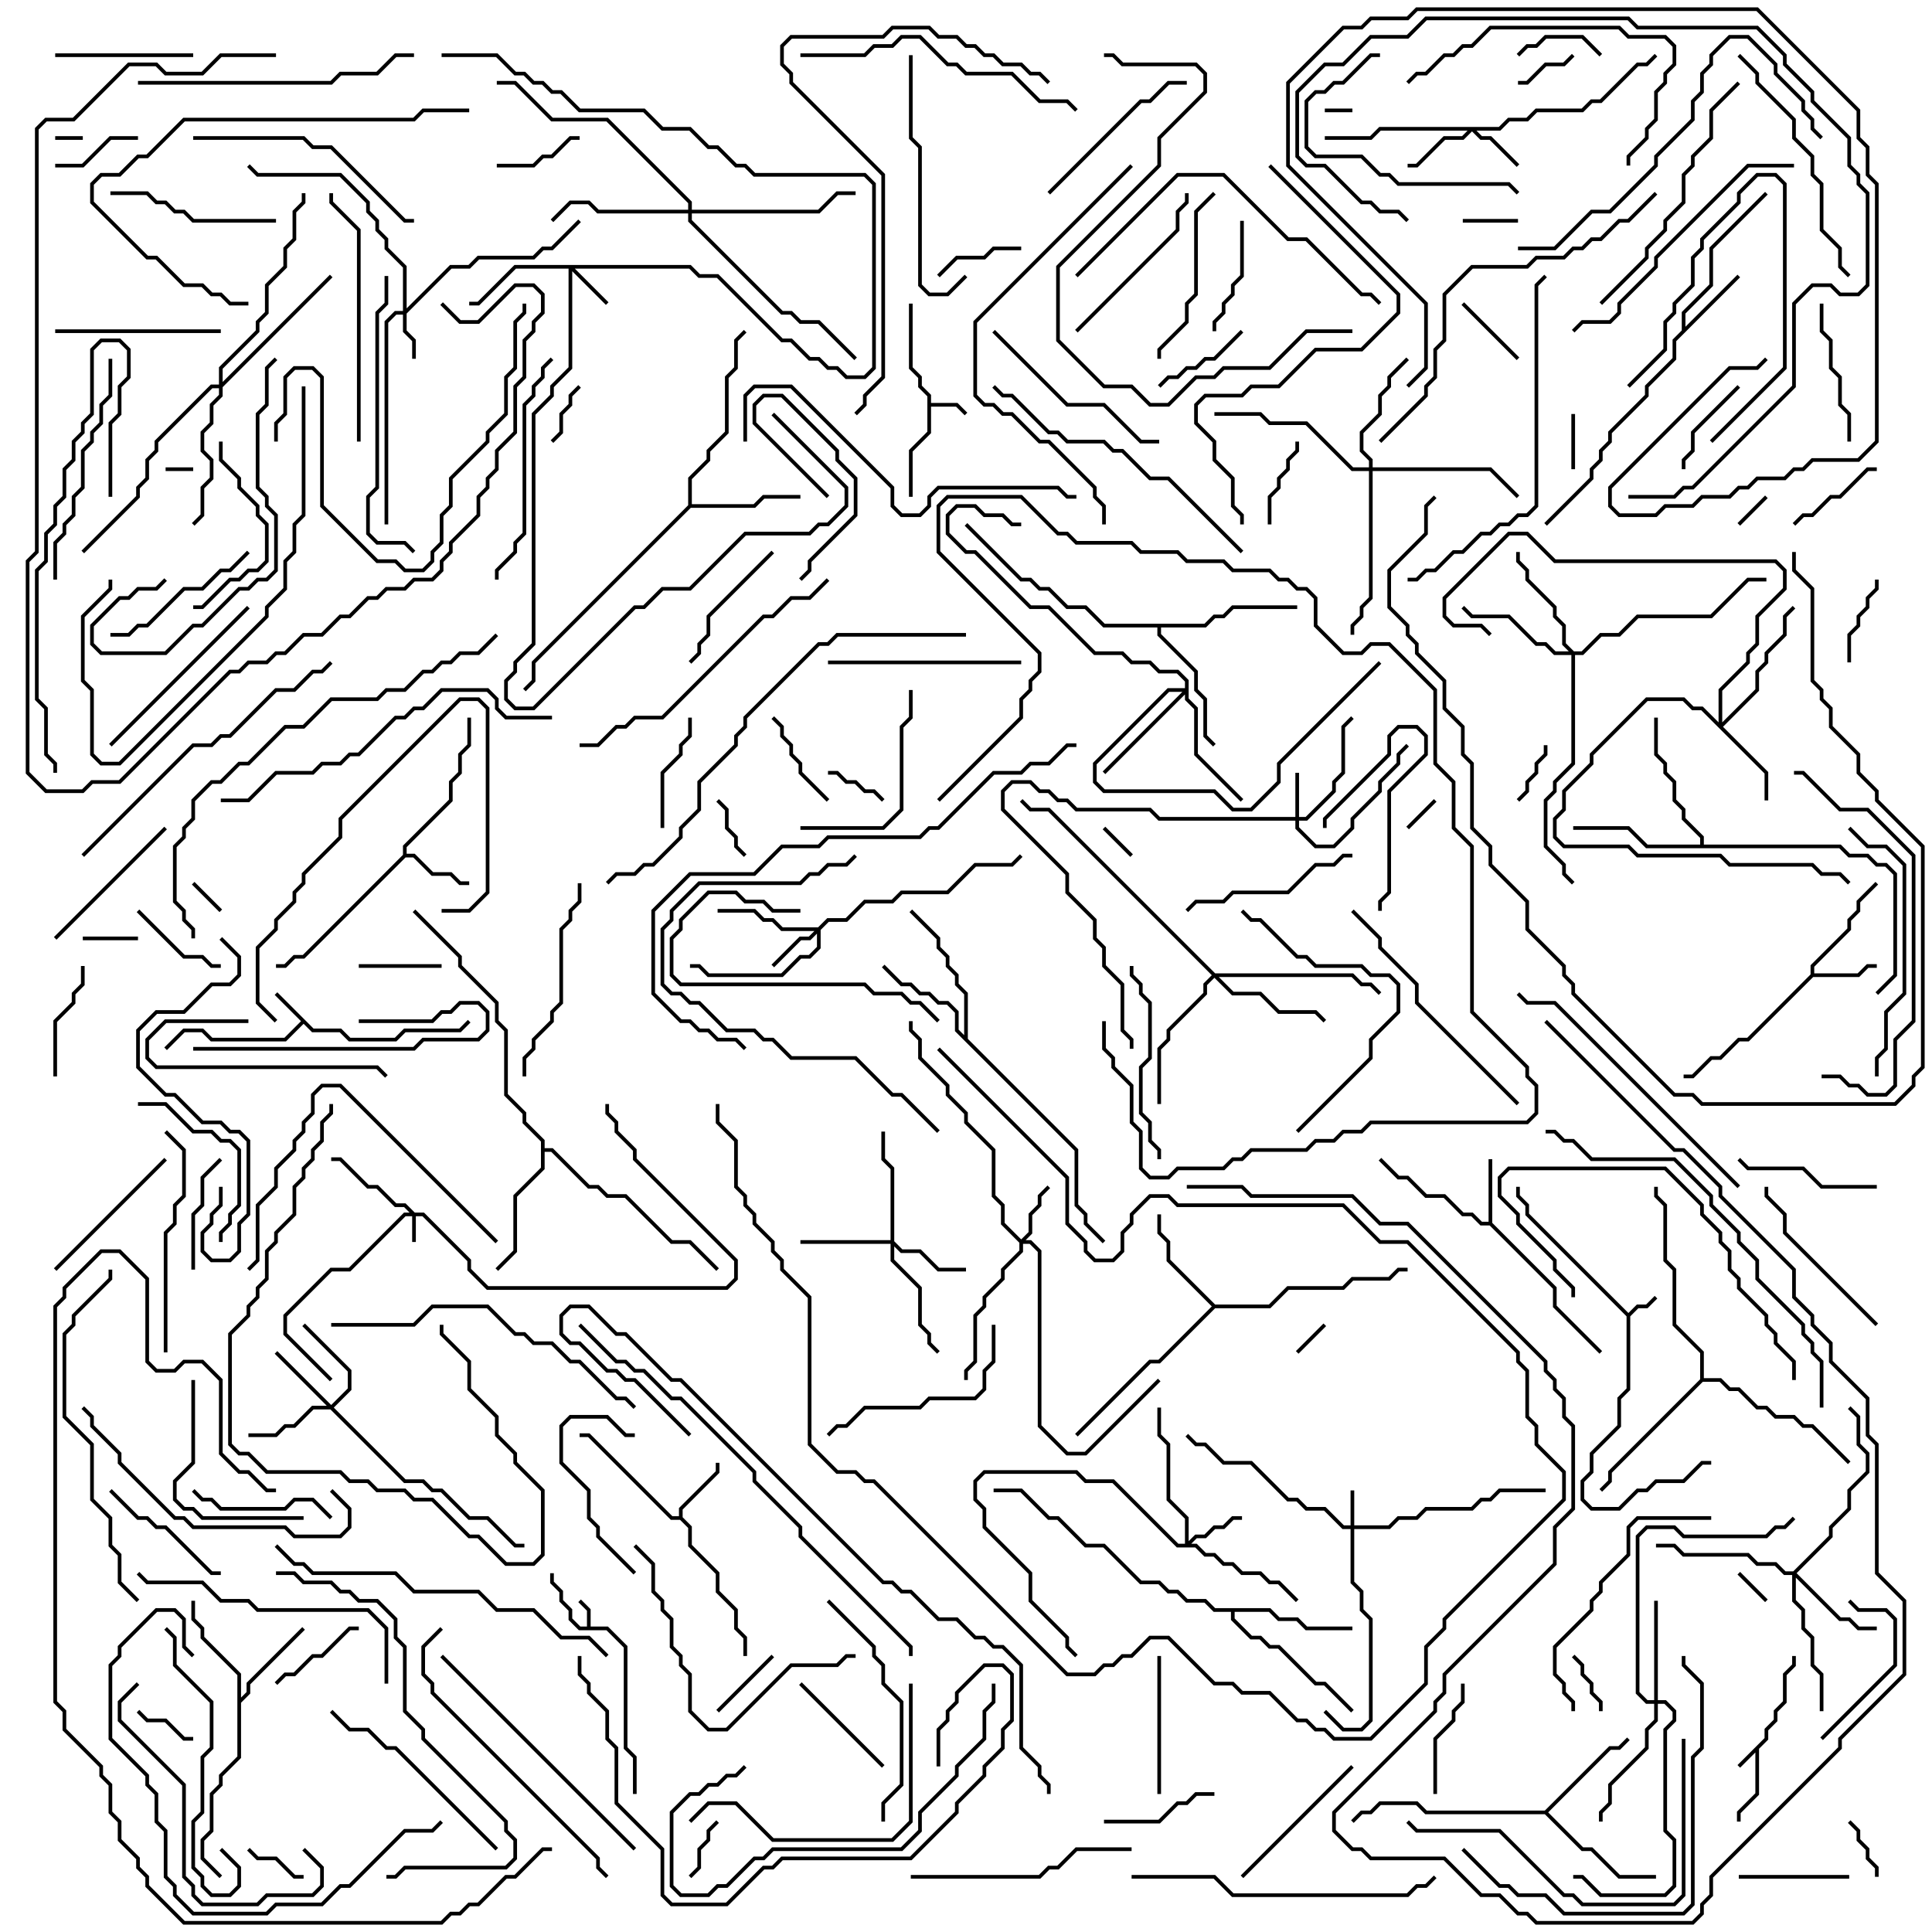 <svg version="1.1" width="105" height="105" xmlns="http://www.w3.org/2000/svg"><path d="M95.9,94.459L95.9,93.959L96.4,93.459L96.4,92.959L96.9,92.459L96.9,90.959L97.4,90.459L97.4,90L97.6,90L97.6,90.541L97.1,91.041L97.1,92.541L96.6,93.041L96.6,93.541L96.1,94.041L96.1,94.541L95.6,95.041L95.6,97.541L94.6,98.541L94.6,99L94.4,99L94.4,98.459L95.4,97.459L95.4,95.241L94.571,96.071L94.429,95.929z" stroke="none"/><path d="M31.9,88.4L31.9,87.541L31.429,87.071L31.571,86.929L32.1,87.459L32.1,88.4L33.041,88.4L34.1,89.459L34.1,94.959L34.6,95.459L34.6,97.5L34.4,97.5L34.4,95.541L33.9,95.041L33.9,89.541L32.959,88.6L31.459,88.6L30.9,88.041L30.9,87.541L30.4,87.041L30.4,86.541L29.9,86.041L29.9,85.5L30.1,85.5L30.1,85.959L30.6,86.459L30.6,86.959L31.1,87.459L31.1,87.959L31.541,88.4z" stroke="none"/><path d="M88.5,71.359L88.959,70.9L89.459,70.9L89.929,70.429L90.071,70.571L89.541,71.1L89.041,71.1L88.6,71.541L88.6,75.541L88.1,76.041L88.1,77.541L86.6,79.041L86.6,80.041L86.1,80.541L86.1,81.459L86.541,81.9L87.959,81.9L88.959,80.9L89.459,80.9L89.959,80.4L91.459,80.4L92.459,79.4L93,79.4L93,79.6L92.541,79.6L91.541,80.6L90.041,80.6L89.541,81.1L89.041,81.1L88.041,82.1L86.459,82.1L85.9,81.541L85.9,80.459L86.4,79.959L86.4,78.959L87.9,77.459L87.9,75.959L88.4,75.459L88.4,71.541L82.9,66.041L82.9,65.541L82.4,65.041L82.4,64.5L82.6,64.5L82.6,64.959L83.1,65.459L83.1,65.959z" stroke="none"/><path d="M50.4,21.541L49.9,21.041L49.9,20.541L49.4,20.041L49.4,16.5L49.6,16.5L49.6,19.959L50.1,20.459L50.1,20.959L50.6,21.459L50.6,21.9L52.041,21.9L52.571,22.429L52.429,22.571L51.959,22.1L50.6,22.1L50.6,23.541L49.6,24.541L49.6,27L49.4,27L49.4,24.459L50.4,23.459z" stroke="none"/><path d="M17.041,55.9L18.541,55.9L19.041,56.4L21.459,56.4L21.959,55.9L24.959,55.9L25.429,55.429L25.571,55.571L25.041,56.1L22.041,56.1L21.541,56.6L18.959,56.6L18.459,56.1L16.959,56.1L16.5,55.641L15.541,56.6L11.459,56.6L10.959,56.1L10.041,56.1L9.071,57.071L8.929,56.929L9.959,55.9L11.041,55.9L11.541,56.4L15.459,56.4L16.359,55.5L14.929,54.071L15.071,53.929z" stroke="none"/><path d="M80.9,66.4L80.9,63L81.1,63L81.1,66.459L84.6,69.959L84.6,70.959L87.071,73.429L86.929,73.571L84.4,71.041L84.4,70.041L80.959,66.6L80.459,66.6L79.959,66.1L79.459,66.1L78.459,65.1L77.459,65.1L76.459,64.1L75.959,64.1L74.929,63.071L75.071,62.929L76.041,63.9L76.541,63.9L77.541,64.9L78.541,64.9L79.541,65.9L80.041,65.9L80.541,66.4z" stroke="none"/><path d="M98.4,52.959L98.4,52.459L100.4,50.459L100.4,49.959L100.9,49.459L100.9,48.959L101.929,47.929L102.071,48.071L101.1,49.041L101.1,49.541L100.6,50.041L100.6,50.541L98.6,52.541L98.6,52.9L100.959,52.9L101.459,52.4L102,52.4L102,52.6L101.541,52.6L101.041,53.1L98.541,53.1L95.041,56.6L94.541,56.6L93.541,57.6L93.041,57.6L92.041,58.6L91.5,58.6L91.5,58.4L91.959,58.4L92.959,57.4L93.459,57.4L94.459,56.4L94.959,56.4z" stroke="none"/><path d="M36.9,82.4L36.9,81.959L38.9,79.959L38.9,79.5L39.1,79.5L39.1,80.041L37.1,82.041L37.1,82.459L37.6,82.959L37.6,83.959L39.1,85.459L39.1,86.459L40.1,87.459L40.1,88.459L40.6,88.959L40.6,90L40.4,90L40.4,89.041L39.9,88.541L39.9,87.541L38.9,86.541L38.9,85.541L37.4,84.041L37.4,83.041L36.959,82.6L36.459,82.6L31.959,78.1L31.5,78.1L31.5,77.9L32.041,77.9L36.541,82.4z" stroke="none"/><path d="M21.9,46.459L21.9,45.959L24.4,43.459L24.4,42.459L24.9,41.959L24.9,40.959L25.4,40.459L25.4,39L25.6,39L25.6,40.541L25.1,41.041L25.1,42.041L24.6,42.541L24.6,43.541L22.1,46.041L22.1,46.4L22.541,46.4L23.541,47.4L24.541,47.4L25.041,47.9L25.5,47.9L25.5,48.1L24.959,48.1L24.459,47.6L23.459,47.6L22.459,46.6L22.041,46.6L16.541,52.1L16.041,52.1L15.541,52.6L15,52.6L15,52.4L15.459,52.4L15.959,51.9L16.459,51.9z" stroke="none"/><path d="M91.4,17.959L91.4,16.959L92.9,15.459L92.9,13.459L95.929,10.429L96.071,10.571L93.1,13.541L93.1,15.541L91.6,17.041L91.6,17.759L94.429,14.929L94.571,15.071L91.1,18.541L91.1,19.541L89.6,21.041L89.6,21.541L87.6,23.541L87.6,24.041L87.1,24.541L87.1,25.041L86.6,25.541L86.6,26.041L84.071,28.571L83.929,28.429L86.4,25.959L86.4,25.459L86.9,24.959L86.9,24.459L87.4,23.959L87.4,23.459L89.4,21.459L89.4,20.959L90.9,19.459L90.9,18.459z" stroke="none"/><path d="M12.9,91.041L10.9,89.041L10.9,88.541L10.4,88.041L10.4,87L10.6,87L10.6,87.959L11.1,88.459L11.1,88.959L13.1,90.959L13.1,92.259L13.4,91.959L13.4,91.459L16.429,88.429L16.571,88.571L13.6,91.541L13.6,92.041L13.1,92.541L13.1,95.541L12.1,96.541L12.1,97.041L11.6,97.541L11.6,99.541L11.1,100.041L11.1,100.959L12.071,101.929L11.929,102.071L10.9,101.041L10.9,99.959L11.4,99.459L11.4,97.459L11.9,96.959L11.9,96.459L12.9,95.459z" stroke="none"/><path d="M66.041,70.9L68.959,70.9L69.959,69.9L72.959,69.9L73.459,69.4L75.459,69.4L75.959,68.9L76.5,68.9L76.5,69.1L76.041,69.1L75.541,69.6L73.541,69.6L73.041,70.1L70.041,70.1L69.041,71.1L66.041,71.1L63.041,74.1L62.541,74.1L58.571,78.071L58.429,77.929L62.459,73.9L62.959,73.9L65.859,71L63.4,68.541L63.4,67.541L62.9,67.041L62.9,66L63.1,66L63.1,66.959L63.6,67.459L63.6,68.459z" stroke="none"/><path d="M37.4,27.459L37.4,25.959L38.4,24.959L38.4,24.459L39.4,23.459L39.4,20.459L39.9,19.959L39.9,18.459L40.429,17.929L40.571,18.071L40.1,18.541L40.1,20.041L39.6,20.541L39.6,23.541L38.6,24.541L38.6,25.041L37.6,26.041L37.6,27.4L40.959,27.4L41.459,26.9L43.5,26.9L43.5,27.1L41.541,27.1L41.041,27.6L37.541,27.6L29.1,36.041L29.1,37.041L28.571,37.571L28.429,37.429L28.9,36.959L28.9,35.959z" stroke="none"/><path d="M83.959,98.4L87.459,94.9L87.959,94.9L88.429,94.429L88.571,94.571L88.041,95.1L87.541,95.1L84.141,98.5L86.041,100.4L86.541,100.4L88.041,101.9L90,101.9L90,102.1L87.959,102.1L86.459,100.6L85.959,100.6L83.959,98.6L77.459,98.6L76.959,98.1L75.041,98.1L74.541,98.6L74.041,98.6L73.571,99.071L73.429,98.929L73.959,98.4L74.459,98.4L74.959,97.9L77.041,97.9L77.541,98.4z" stroke="none"/><path d="M52.4,56.259L52.4,54.041L51.9,53.541L51.9,53.041L51.4,52.541L51.4,52.041L50.9,51.541L50.9,51.041L49.429,49.571L49.571,49.429L51.1,50.959L51.1,51.459L51.6,51.959L51.6,52.459L52.1,52.959L52.1,53.459L52.6,53.959L52.6,56.459L58.6,62.459L58.6,65.459L59.1,65.959L59.1,66.459L60.071,67.429L59.929,67.571L58.9,66.541L58.9,66.041L58.4,65.541L58.4,62.541L51.9,56.041L51.9,55.041L51.459,54.6L50.959,54.6L50.459,54.1L49.959,54.1L49.459,53.6L48.959,53.6L47.929,52.571L48.071,52.429L49.041,53.4L49.541,53.4L50.041,53.9L50.541,53.9L51.041,54.4L51.541,54.4L52.1,54.959L52.1,55.959z" stroke="none"/><path d="M69.041,87.4L69.541,87.9L70.541,87.9L71.041,88.4L73.5,88.4L73.5,88.6L70.959,88.6L70.459,88.1L69.459,88.1L68.959,87.6L67.1,87.6L67.1,87.959L68.041,88.9L68.541,88.9L69.041,89.4L69.541,89.4L71.541,91.4L72.041,91.4L73.571,92.929L73.429,93.071L71.959,91.6L71.459,91.6L69.459,89.6L68.959,89.6L68.459,89.1L67.959,89.1L66.9,88.041L66.9,87.6L65.959,87.6L65.459,87.1L64.459,87.1L63.959,86.6L63.459,86.6L62.959,86.1L61.959,86.1L59.959,84.1L58.959,84.1L57.459,82.6L56.959,82.6L55.459,81.1L54,81.1L54,80.9L55.541,80.9L57.041,82.4L57.541,82.4L59.041,83.9L60.041,83.9L62.041,85.9L63.041,85.9L63.541,86.4L64.041,86.4L64.541,86.9L65.541,86.9L66.041,87.4z" stroke="none"/><path d="M29.4,62.041L28.4,61.041L28.4,60.541L27.4,59.541L27.4,56.041L26.9,55.541L26.9,54.541L24.9,52.541L24.9,52.041L22.429,49.571L22.571,49.429L25.1,51.959L25.1,52.459L27.1,54.459L27.1,55.459L27.6,55.959L27.6,59.459L28.6,60.459L28.6,60.959L29.6,61.959L29.6,62.4L30.041,62.4L32.041,64.4L32.541,64.4L33.041,64.9L34.041,64.9L36.541,67.4L37.541,67.4L39.071,68.929L38.929,69.071L37.459,67.6L36.459,67.6L33.959,65.1L32.959,65.1L32.459,64.6L31.959,64.6L29.959,62.6L29.6,62.6L29.6,63.541L28.1,65.041L28.1,68.041L27.071,69.071L26.929,68.929L27.9,67.959L27.9,64.959L29.4,63.459z" stroke="none"/><path d="M92.4,45.9L92.4,45.541L91.4,44.541L91.4,44.041L90.9,43.541L90.9,42.541L90.4,42.041L90.4,41.541L89.9,41.041L89.9,39L90.1,39L90.1,40.959L90.6,41.459L90.6,41.959L91.1,42.459L91.1,43.459L91.6,43.959L91.6,44.459L92.6,45.459L92.6,45.9L100.041,45.9L100.541,46.4L101.541,46.4L102.041,46.9L102.541,46.9L103.1,47.459L103.1,53.041L102.071,54.071L101.929,53.929L102.9,52.959L102.9,47.541L102.459,47.1L101.959,47.1L101.459,46.6L100.459,46.6L99.959,46.1L89.459,46.1L88.459,45.1L85.5,45.1L85.5,44.9L88.541,44.9L89.541,45.9z" stroke="none"/><path d="M65.459,33.9L65.959,33.4L66.459,33.4L66.959,32.9L70.5,32.9L70.5,33.1L67.041,33.1L66.541,33.6L66.041,33.6L65.541,34.1L63.1,34.1L63.1,34.459L65.1,36.459L65.1,37.459L65.6,37.959L65.6,39.959L66.071,40.429L65.929,40.571L65.4,40.041L65.4,38.041L64.9,37.541L64.9,36.541L62.9,34.541L62.9,34.1L59.959,34.1L58.959,33.1L57.959,33.1L56.959,32.1L56.459,32.1L55.959,31.6L55.459,31.6L52.429,28.571L52.571,28.429L55.541,31.4L56.041,31.4L56.541,31.9L57.041,31.9L58.041,32.9L59.041,32.9L60.041,33.9z" stroke="none"/><path d="M92.4,74.959L92.4,73.541L90.9,72.041L90.9,69.041L90.4,68.541L90.4,65.541L89.9,65.041L89.9,64.5L90.1,64.5L90.1,64.959L90.6,65.459L90.6,68.459L91.1,68.959L91.1,71.959L92.6,73.459L92.6,74.9L93.541,74.9L94.041,75.4L94.541,75.4L95.541,76.4L96.041,76.4L96.541,76.9L97.541,76.9L98.041,77.4L98.541,77.4L100.571,79.429L100.429,79.571L98.459,77.6L97.959,77.6L97.459,77.1L96.459,77.1L95.959,76.6L95.459,76.6L94.459,75.6L93.959,75.6L93.459,75.1L92.541,75.1L87.6,80.041L87.6,80.541L87.071,81.071L86.929,80.929L87.4,80.459L87.4,79.959z" stroke="none"/><path d="M22.541,65.9L23.041,65.9L25.6,68.459L25.6,68.959L26.541,69.9L39.459,69.9L39.9,69.459L39.9,68.541L34.4,63.041L34.4,62.541L33.4,61.541L33.4,61.041L32.9,60.541L32.9,60L33.1,60L33.1,60.459L33.6,60.959L33.6,61.459L34.6,62.459L34.6,62.959L40.1,68.459L40.1,69.541L39.541,70.1L26.459,70.1L25.4,69.041L25.4,68.541L22.959,66.1L22.6,66.1L22.6,67.5L22.4,67.5L22.4,66.1L22.041,66.1L19.041,69.1L18.041,69.1L15.6,71.541L15.6,72.459L18.071,74.929L17.929,75.071L15.4,72.541L15.4,71.459L17.959,68.9L18.959,68.9L21.959,65.9L22.259,65.9L21.959,65.6L21.459,65.6L20.459,64.6L19.959,64.6L18.459,63.1L18,63.1L18,62.9L18.541,62.9L20.041,64.4L20.541,64.4L21.541,65.4L22.041,65.4z" stroke="none"/><path d="M73.4,82.9L73.4,81L73.6,81L73.6,82.9L75.459,82.9L75.959,82.4L76.959,82.4L77.459,81.9L79.959,81.9L80.459,81.4L80.959,81.4L81.459,80.9L84,80.9L84,81.1L81.541,81.1L81.041,81.6L80.541,81.6L80.041,82.1L77.541,82.1L77.041,82.6L76.041,82.6L75.541,83.1L73.6,83.1L73.6,85.959L74.1,86.459L74.1,87.459L74.6,87.959L74.6,93.541L74.041,94.1L72.959,94.1L71.929,93.071L72.071,92.929L73.041,93.9L73.959,93.9L74.4,93.459L74.4,88.041L73.9,87.541L73.9,86.541L73.4,86.041L73.4,83.1L72.959,83.1L71.959,82.1L70.959,82.1L70.459,81.6L69.959,81.6L67.959,79.6L66.459,79.6L65.459,78.6L64.959,78.6L64.429,78.071L64.571,77.929L65.041,78.4L65.541,78.4L66.541,79.4L68.041,79.4L70.041,81.4L70.541,81.4L71.041,81.9L72.041,81.9L73.041,82.9z" stroke="none"/><path d="M70.4,44.4L70.4,42L70.6,42L70.6,44.4L70.959,44.4L72.4,42.959L72.4,42.459L72.9,41.959L72.9,39.459L73.429,38.929L73.571,39.071L73.1,39.541L73.1,42.041L72.6,42.541L72.6,43.041L71.041,44.6L70.6,44.6L70.6,44.959L71.541,45.9L72.459,45.9L73.4,44.959L73.4,44.459L74.9,42.959L74.9,42.459L75.9,41.459L75.9,40.959L76.429,40.429L76.571,40.571L76.1,41.041L76.1,41.541L75.1,42.541L75.1,43.041L73.6,44.541L73.6,45.041L72.541,46.1L71.459,46.1L70.4,45.041L70.4,44.6L62.959,44.6L62.459,44.1L58.459,44.1L57.959,43.6L57.459,43.6L56.959,43.1L56.459,43.1L55.959,42.6L55.041,42.6L54.6,43.041L54.6,43.959L58.1,47.459L58.1,48.459L59.6,49.959L59.6,50.959L60.1,51.459L60.1,52.459L61.1,53.459L61.1,55.959L61.6,56.459L61.6,57L61.4,57L61.4,56.541L60.9,56.041L60.9,53.541L59.9,52.541L59.9,51.541L59.4,51.041L59.4,50.041L57.9,48.541L57.9,47.541L54.4,44.041L54.4,42.959L54.959,42.4L56.041,42.4L56.541,42.9L57.041,42.9L57.541,43.4L58.041,43.4L58.541,43.9L62.541,43.9L63.041,44.4z" stroke="none"/><path d="M21.9,16.9L21.9,14.541L20.9,13.541L20.9,13.041L20.4,12.541L20.4,12.041L19.9,11.541L19.9,11.041L18.459,9.6L13.959,9.6L13.429,9.071L13.571,8.929L14.041,9.4L18.541,9.4L20.1,10.959L20.1,11.459L20.6,11.959L20.6,12.459L21.1,12.959L21.1,13.459L22.1,14.459L22.1,16.759L24.459,14.4L25.459,14.4L25.959,13.9L28.959,13.9L29.459,13.4L29.959,13.4L31.429,11.929L31.571,12.071L30.041,13.6L29.541,13.6L29.041,14.1L26.041,14.1L25.541,14.6L24.541,14.6L22.1,17.041L22.1,17.959L22.6,18.459L22.6,19.5L22.4,19.5L22.4,18.541L21.9,18.041L21.9,17.1L21.541,17.1L21.1,17.541L21.1,28.5L20.9,28.5L20.9,17.459L21.459,16.9z" stroke="none"/><path d="M37.541,14.4L38.041,14.9L39.041,14.9L42.541,18.4L43.041,18.4L44.041,19.4L44.541,19.4L45.041,19.9L45.541,19.9L46.041,20.4L46.959,20.4L47.4,19.959L47.4,10.041L46.959,9.6L40.959,9.6L40.459,9.1L39.959,9.1L38.959,8.1L38.459,8.1L37.459,7.1L35.959,7.1L34.959,6.1L31.459,6.1L30.459,5.1L29.959,5.1L29.459,4.6L28.959,4.6L28.459,4.1L27.959,4.1L26.959,3.1L24,3.1L24,2.9L27.041,2.9L28.041,3.9L28.541,3.9L29.041,4.4L29.541,4.4L30.041,4.9L30.541,4.9L31.541,5.9L35.041,5.9L36.041,6.9L37.541,6.9L38.541,7.9L39.041,7.9L40.041,8.9L40.541,8.9L41.041,9.4L47.041,9.4L47.6,9.959L47.6,20.041L47.041,20.6L45.959,20.6L45.459,20.1L44.959,20.1L44.459,19.6L43.959,19.6L42.959,18.6L42.459,18.6L38.959,15.1L37.959,15.1L37.459,14.6L31.241,14.6L33.071,16.429L32.929,16.571L31.1,14.741L31.1,20.041L30.1,21.041L30.1,21.541L29.1,22.541L29.1,35.041L28.1,36.041L28.1,36.541L27.6,37.041L27.6,37.959L28.041,38.4L28.959,38.4L34.459,32.9L34.959,32.9L35.959,31.9L37.459,31.9L40.459,28.9L43.959,28.9L44.459,28.4L44.959,28.4L45.9,27.459L45.9,26.541L41.929,22.571L42.071,22.429L46.1,26.459L46.1,27.541L45.041,28.6L44.541,28.6L44.041,29.1L40.541,29.1L37.541,32.1L36.041,32.1L35.041,33.1L34.541,33.1L29.041,38.6L27.959,38.6L27.4,38.041L27.4,36.959L27.9,36.459L27.9,35.959L28.9,34.959L28.9,22.459L29.9,21.459L29.9,20.959L30.9,19.959L30.9,14.6L28.041,14.6L26.041,16.6L25.5,16.6L25.5,16.4L25.959,16.4L27.959,14.4z" stroke="none"/><path d="M44.459,50.4L44.959,49.9L45.959,49.9L46.959,48.9L48.459,48.9L48.959,48.4L51.459,48.4L52.959,46.9L54.959,46.9L55.429,46.429L55.571,46.571L55.041,47.1L53.041,47.1L51.541,48.6L49.041,48.6L48.541,49.1L47.041,49.1L46.041,50.1L45.041,50.1L44.6,50.541L44.6,51.541L44.041,52.1L43.541,52.1L42.541,53.1L38.459,53.1L37.959,52.6L37.5,52.6L37.5,52.4L38.041,52.4L38.541,52.9L42.459,52.9L43.459,51.9L43.959,51.9L44.4,51.459L44.4,50.741L44.041,51.1L43.541,51.1L42.071,52.571L41.929,52.429L43.459,50.9L43.959,50.9L44.259,50.6L42.459,50.6L41.959,50.1L41.459,50.1L40.959,49.6L39,49.6L39,49.4L41.041,49.4L41.541,49.9L42.041,49.9L42.541,50.4z" stroke="none"/><path d="M81.459,6.9L81.959,6.4L82.959,6.4L83.459,5.9L85.959,5.9L86.459,5.4L86.959,5.4L88.959,3.4L89.459,3.4L89.929,2.929L90.071,3.071L89.541,3.6L89.041,3.6L87.041,5.6L86.541,5.6L86.041,6.1L83.541,6.1L83.041,6.6L82.041,6.6L81.541,7.1L80.241,7.1L80.541,7.4L81.041,7.4L82.571,8.929L82.429,9.071L80.959,7.6L80.459,7.6L80,7.141L79.541,7.6L78.541,7.6L77.041,9.1L76.5,9.1L76.5,8.9L76.959,8.9L78.459,7.4L79.459,7.4L79.759,7.1L75.041,7.1L74.541,7.6L72,7.6L72,7.4L74.459,7.4L74.959,6.9z" stroke="none"/><path d="M64.4,83.9L64.4,82.541L63.4,81.541L63.4,78.541L62.9,78.041L62.9,76.5L63.1,76.5L63.1,77.959L63.6,78.459L63.6,81.459L64.6,82.459L64.6,83.759L64.959,83.4L65.459,83.4L65.959,82.9L66.459,82.9L66.959,82.4L67.5,82.4L67.5,82.6L67.041,82.6L66.541,83.1L66.041,83.1L65.541,83.6L65.041,83.6L64.741,83.9L65.041,83.9L65.541,84.4L66.041,84.4L66.541,84.9L67.041,84.9L67.541,85.4L68.541,85.4L69.041,85.9L69.541,85.9L70.571,86.929L70.429,87.071L69.459,86.1L68.959,86.1L68.459,85.6L67.459,85.6L66.959,85.1L66.459,85.1L65.959,84.6L65.459,84.6L64.959,84.1L63.959,84.1L60.459,80.6L58.959,80.6L58.459,80.1L53.541,80.1L53.1,80.541L53.1,81.459L53.6,81.959L53.6,82.959L56.1,85.459L56.1,86.959L58.1,88.959L58.1,89.459L58.571,89.929L58.429,90.071L57.9,89.541L57.9,89.041L55.9,87.041L55.9,85.541L53.4,83.041L53.4,82.041L52.9,81.541L52.9,80.459L53.459,79.9L58.541,79.9L59.041,80.4L60.541,80.4L64.041,83.9z" stroke="none"/><path d="M55.5,67.359L55.9,66.959L55.9,65.959L56.4,65.459L56.4,64.959L56.929,64.429L57.071,64.571L56.6,65.041L56.6,65.541L56.1,66.041L56.1,67.041L55.741,67.4L56.041,67.4L56.6,67.959L56.6,77.459L58.041,78.9L58.959,78.9L62.929,74.929L63.071,75.071L59.041,79.1L57.959,79.1L56.4,77.541L56.4,68.041L55.959,67.6L55.6,67.6L55.6,68.041L54.6,69.041L54.6,69.541L53.6,70.541L53.6,71.041L53.1,71.541L53.1,74.041L52.6,74.541L52.6,75L52.4,75L52.4,74.459L52.9,73.959L52.9,71.459L53.4,70.959L53.4,70.459L54.4,69.459L54.4,68.959L55.4,67.959L55.4,67.541L54.4,66.541L54.4,65.541L53.9,65.041L53.9,62.541L52.4,61.041L52.4,60.541L51.4,59.541L51.4,59.041L49.9,57.541L49.9,56.541L49.4,56.041L49.4,55.5L49.6,55.5L49.6,55.959L50.1,56.459L50.1,57.459L51.6,58.959L51.6,59.459L52.6,60.459L52.6,60.959L54.1,62.459L54.1,64.959L54.6,65.459L54.6,66.459z" stroke="none"/><path d="M18,76.359L18.9,75.459L18.9,74.541L16.429,72.071L16.571,71.929L19.1,74.459L19.1,75.541L18.141,76.5L22.041,80.4L23.041,80.4L23.541,80.9L24.041,80.9L25.541,82.4L26.541,82.4L28.041,83.9L28.5,83.9L28.5,84.1L27.959,84.1L26.459,82.6L25.459,82.6L23.959,81.1L23.459,81.1L22.959,80.6L21.959,80.6L17.959,76.6L17.041,76.6L16.041,77.6L15.541,77.6L15.041,78.1L13.5,78.1L13.5,77.9L14.959,77.9L15.459,77.4L15.959,77.4L16.959,76.4L17.759,76.4L14.929,73.571L15.071,73.429z" stroke="none"/><path d="M48.4,67.4L48.4,63.541L47.9,63.041L47.9,61.5L48.1,61.5L48.1,62.959L48.6,63.459L48.6,67.459L49.041,67.9L50.041,67.9L51.041,68.9L52.5,68.9L52.5,69.1L50.959,69.1L49.959,68.1L48.959,68.1L48.6,67.741L48.6,68.459L50.1,69.959L50.1,71.959L50.6,72.459L50.6,72.959L51.071,73.429L50.929,73.571L50.4,73.041L50.4,72.541L49.9,72.041L49.9,70.041L48.4,68.541L48.4,67.6L43.5,67.6L43.5,67.4z" stroke="none"/><path d="M93.4,39.259L93.4,37.459L94.9,35.959L94.9,35.459L95.4,34.959L95.4,33.459L96.9,31.959L96.9,31.041L96.459,30.6L84.459,30.6L82.959,29.1L82.041,29.1L78.6,32.541L78.6,33.459L79.041,33.9L80.541,33.9L81.071,34.429L80.929,34.571L80.459,34.1L78.959,34.1L78.4,33.541L78.4,32.459L81.959,28.9L83.041,28.9L84.541,30.4L96.541,30.4L97.1,30.959L97.1,32.041L95.6,33.541L95.6,35.041L95.1,35.541L95.1,36.041L93.6,37.541L93.6,39.259L95.4,37.459L95.4,36.459L95.9,35.959L95.9,35.459L96.9,34.459L96.9,33.459L97.429,32.929L97.571,33.071L97.1,33.541L97.1,34.541L96.1,35.541L96.1,36.041L95.6,36.541L95.6,37.541L93.641,39.5L96.1,41.959L96.1,43.5L95.9,43.5L95.9,42.041L92.459,38.6L91.959,38.6L91.459,38.1L89.541,38.1L86.6,41.041L86.6,41.541L85.1,43.041L85.1,44.041L84.6,44.541L84.6,45.459L85.041,45.9L88.541,45.9L89.041,46.4L93.541,46.4L94.041,46.9L98.541,46.9L99.041,47.4L100.041,47.4L100.571,47.929L100.429,48.071L99.959,47.6L98.959,47.6L98.459,47.1L93.959,47.1L93.459,46.6L88.959,46.6L88.459,46.1L84.959,46.1L84.4,45.541L84.4,44.459L84.9,43.959L84.9,42.959L86.4,41.459L86.4,40.959L89.459,37.9L91.541,37.9L92.041,38.4L92.541,38.4z" stroke="none"/><path d="M97.459,85.4L99.4,83.459L99.4,82.959L100.4,81.959L100.4,80.959L101.4,79.959L101.4,79.041L100.9,78.541L100.9,77.041L100.429,76.571L100.571,76.429L101.1,76.959L101.1,78.459L101.6,78.959L101.6,80.041L100.6,81.041L100.6,82.041L99.6,83.041L99.6,83.541L97.641,85.5L100.041,87.9L100.541,87.9L101.041,88.4L102,88.4L102,88.6L100.959,88.6L100.459,88.1L99.959,88.1L97.6,85.741L97.6,86.959L98.1,87.459L98.1,88.459L98.6,88.959L98.6,90.459L99.1,90.959L99.1,93L98.9,93L98.9,91.041L98.4,90.541L98.4,89.041L97.9,88.541L97.9,87.541L97.4,87.041L97.4,85.6L96.959,85.6L96.459,85.1L95.459,85.1L94.959,84.6L91.459,84.6L90.959,84.1L90,84.1L90,83.9L91.041,83.9L91.541,84.4L95.041,84.4L95.541,84.9L96.541,84.9L97.041,85.4z" stroke="none"/><path d="M89.9,92.4L89.9,87L90.1,87L90.1,92.4L90.541,92.4L91.1,92.959L91.1,93.541L90.6,94.041L90.6,99.459L91.1,99.959L91.1,102.541L90.541,103.1L86.959,103.1L85.959,102.1L85.5,102.1L85.5,101.9L86.041,101.9L87.041,102.9L90.459,102.9L90.9,102.459L90.9,100.041L90.4,99.541L90.4,93.959L90.9,93.459L90.9,93.041L90.459,92.6L90.1,92.6L90.1,93.541L89.6,94.041L89.6,95.041L87.6,97.041L87.6,98.041L87.1,98.541L87.1,99L86.9,99L86.9,98.459L87.4,97.959L87.4,96.959L89.4,94.959L89.4,93.959L89.9,93.459L89.9,92.6L89.459,92.6L88.9,92.041L88.9,83.459L89.459,82.9L91.041,82.9L91.541,83.4L95.959,83.4L96.459,82.9L96.959,82.9L97.429,82.429L97.571,82.571L97.041,83.1L96.541,83.1L96.041,83.6L91.459,83.6L90.959,83.1L89.541,83.1L89.1,83.541L89.1,91.959L89.541,92.4z" stroke="none"/><path d="M85.541,35.4L85.959,35.4L86.959,34.4L87.959,34.4L88.959,33.4L92.959,33.4L94.959,31.4L96,31.4L96,31.6L95.041,31.6L93.041,33.6L89.041,33.6L88.041,34.6L87.041,34.6L86.041,35.6L85.6,35.6L85.6,41.541L84.6,42.541L84.6,43.041L84.1,43.541L84.1,45.959L85.1,46.959L85.1,47.459L85.571,47.929L85.429,48.071L84.9,47.541L84.9,47.041L83.9,46.041L83.9,43.459L84.4,42.959L84.4,42.459L85.4,41.459L85.4,35.6L84.459,35.6L83.959,35.1L83.459,35.1L81.959,33.6L79.959,33.6L79.429,33.071L79.571,32.929L80.041,33.4L82.041,33.4L83.541,34.9L84.041,34.9L84.541,35.4L85.259,35.4L84.9,35.041L84.9,34.041L84.4,33.541L84.4,33.041L82.9,31.541L82.9,31.041L82.4,30.541L82.4,30L82.6,30L82.6,30.459L83.1,30.959L83.1,31.459L84.6,32.959L84.6,33.459L85.1,33.959L85.1,34.959z" stroke="none"/><path d="M74.4,25.4L74.4,25.041L73.9,24.541L73.9,23.459L74.9,22.459L74.9,21.459L75.4,20.959L75.4,20.459L76.429,19.429L76.571,19.571L75.6,20.541L75.6,21.041L75.1,21.541L75.1,22.541L74.1,23.541L74.1,24.459L74.6,24.959L74.6,25.4L81.041,25.4L82.571,26.929L82.429,27.071L80.959,25.6L74.6,25.6L74.6,32.541L74.1,33.041L74.1,33.541L73.6,34.041L73.6,34.5L73.4,34.5L73.4,33.959L73.9,33.459L73.9,32.959L74.4,32.459L74.4,25.6L73.459,25.6L70.959,23.1L68.959,23.1L68.459,22.6L66,22.6L66,22.4L68.541,22.4L69.041,22.9L71.041,22.9L73.541,25.4z" stroke="none"/><path d="M64.4,37.4L64.4,37.041L63.959,36.6L62.959,36.6L62.459,36.1L61.459,36.1L60.959,35.6L59.459,35.6L56.959,33.1L55.959,33.1L52.959,30.1L52.459,30.1L51.4,29.041L51.4,27.959L51.959,27.4L53.041,27.4L53.541,27.9L54.541,27.9L55.041,28.4L55.5,28.4L55.5,28.6L54.959,28.6L54.459,28.1L53.459,28.1L52.959,27.6L52.041,27.6L51.6,28.041L51.6,28.959L52.541,29.9L53.041,29.9L56.041,32.9L57.041,32.9L59.541,35.4L61.041,35.4L61.541,35.9L62.541,35.9L63.041,36.4L64.041,36.4L64.6,36.959L64.6,37.959L65.1,38.459L65.1,40.959L67.571,43.429L67.429,43.571L64.9,41.041L64.9,38.541L64.4,38.041L64.4,37.741L60.071,42.071L59.929,41.929L64.259,37.6L63.541,37.6L59.6,41.541L59.6,42.459L60.041,42.9L66.041,42.9L67.041,43.9L67.959,43.9L69.4,42.459L69.4,41.459L74.929,35.929L75.071,36.071L69.6,41.541L69.6,42.541L68.041,44.1L66.959,44.1L65.959,43.1L59.959,43.1L59.4,42.541L59.4,41.459L63.459,37.4z" stroke="none"/><path d="M66.041,52.9L73.541,52.9L74.041,53.4L74.541,53.4L75.071,53.929L74.929,54.071L74.459,53.6L73.959,53.6L73.459,53.1L66.241,53.1L67.041,53.9L68.541,53.9L69.541,54.9L71.541,54.9L72.071,55.429L71.929,55.571L71.459,55.1L69.459,55.1L68.459,54.1L66.959,54.1L66,53.141L65.6,53.541L65.6,54.041L63.6,56.041L63.6,56.541L63.1,57.041L63.1,60L62.9,60L62.9,56.959L63.4,56.459L63.4,55.959L65.4,53.959L65.4,53.459L65.859,53L56.959,44.1L55.959,44.1L55.429,43.571L55.571,43.429L56.041,43.9L57.041,43.9z" stroke="none"/><path d="M37.4,11.4L37.4,11.041L32.959,6.6L29.959,6.6L27.959,4.6L27,4.6L27,4.4L28.041,4.4L30.041,6.4L33.041,6.4L37.6,10.959L37.6,11.4L44.459,11.4L45.459,10.4L46.5,10.4L46.5,10.6L45.541,10.6L44.541,11.6L37.6,11.6L37.6,11.959L42.541,16.9L43.041,16.9L43.541,17.4L44.541,17.4L46.571,19.429L46.429,19.571L44.459,17.6L43.459,17.6L42.959,17.1L42.459,17.1L37.4,12.041L37.4,11.6L32.459,11.6L31.959,11.1L31.041,11.1L30.071,12.071L29.929,11.929L30.959,10.9L32.041,10.9L32.541,11.4z" stroke="none"/><path d="M11.9,20.9L11.9,19.959L13.9,17.959L13.9,17.459L14.4,16.959L14.4,15.459L15.4,14.459L15.4,13.459L15.9,12.959L15.9,11.459L16.4,10.959L16.4,10.5L16.6,10.5L16.6,11.041L16.1,11.541L16.1,13.041L15.6,13.541L15.6,14.541L14.6,15.541L14.6,17.041L14.1,17.541L14.1,18.041L12.1,20.041L12.1,20.759L17.929,14.929L18.071,15.071L12.1,21.041L12.1,21.541L11.6,22.041L11.6,23.041L11.1,23.541L11.1,24.459L11.6,24.959L11.6,26.041L11.1,26.541L11.1,28.041L10.571,28.571L10.429,28.429L10.9,27.959L10.9,26.459L11.4,25.959L11.4,25.041L10.9,24.541L10.9,23.459L11.4,22.959L11.4,21.959L11.9,21.459L11.9,21.1L11.541,21.1L8.6,24.041L8.6,24.541L8.1,25.041L8.1,26.041L7.6,26.541L7.6,27.041L4.571,30.071L4.429,29.929L7.4,26.959L7.4,26.459L7.9,25.959L7.9,24.959L8.4,24.459L8.4,23.959L11.459,20.9z" stroke="none"/><path d="M73.5,5.9L73.5,6.1L72,6.1L72,5.9z" stroke="none"/><path d="M9,25.6L9,25.4L10.5,25.4L10.5,25.6z" stroke="none"/><path d="M4.5,7.4L4.5,7.6L3,7.6L3,7.4z" stroke="none"/><path d="M12.071,49.429L11.929,49.571L10.429,48.071L10.571,47.929z" stroke="none"/><path d="M94.571,28.571L94.429,28.429L95.929,26.929L96.071,27.071z" stroke="none"/><path d="M76.571,45.071L76.429,44.929L77.929,43.429L78.071,43.571z" stroke="none"/><path d="M94.429,85.571L94.571,85.429L96.071,86.929L95.929,87.071z" stroke="none"/><path d="M59.929,45.071L60.071,44.929L61.571,46.429L61.429,46.571z" stroke="none"/><path d="M71.929,71.929L72.071,72.071L70.571,73.571L70.429,73.429z" stroke="none"/><path d="M85.4,22.5L85.6,22.5L85.6,25.5L85.4,25.5z" stroke="none"/><path d="M7.5,50.9L7.5,51.1L4.5,51.1L4.5,50.9z" stroke="none"/><path d="M82.5,11.9L82.5,12.1L79.5,12.1L79.5,11.9z" stroke="none"/><path d="M87.1,93L86.9,93L86.9,92.541L86.4,92.041L86.4,91.541L85.9,91.041L85.9,90.541L85.429,90.071L85.571,89.929L86.1,90.459L86.1,90.959L86.6,91.459L86.6,91.959L87.1,92.459z" stroke="none"/><path d="M38.929,43.571L39.071,43.429L39.6,43.959L39.6,44.959L40.1,45.459L40.1,45.959L40.571,46.429L40.429,46.571L39.9,46.041L39.9,45.541L39.4,45.041L39.4,44.041z" stroke="none"/><path d="M7.429,93.071L7.571,92.929L8.041,93.4L9.041,93.4L10.041,94.4L10.5,94.4L10.5,94.6L9.959,94.6L8.959,93.6L7.959,93.6z" stroke="none"/><path d="M85.429,2.929L85.571,3.071L85.041,3.6L84.041,3.6L83.041,4.6L82.5,4.6L82.5,4.4L82.959,4.4L83.959,3.4L84.959,3.4z" stroke="none"/><path d="M83.9,40.5L84.1,40.5L84.1,41.041L83.6,41.541L83.6,42.041L83.1,42.541L83.1,43.041L82.571,43.571L82.429,43.429L82.9,42.959L82.9,42.459L83.4,41.959L83.4,41.459L83.9,40.959z" stroke="none"/><path d="M102.1,102L101.9,102L101.9,101.541L101.4,101.041L101.4,100.541L100.9,100.041L100.9,99.541L100.429,99.071L100.571,98.929L101.1,99.459L101.1,99.959L101.6,100.459L101.6,100.959L102.1,101.459z" stroke="none"/><path d="M13.429,100.571L13.571,100.429L14.041,100.9L15.041,100.9L16.041,101.9L16.5,101.9L16.5,102.1L15.959,102.1L14.959,101.1L13.959,101.1z" stroke="none"/><path d="M37.571,102.071L37.429,101.929L37.9,101.459L37.9,100.459L38.4,99.959L38.4,99.459L38.929,98.929L39.071,99.071L38.6,99.541L38.6,100.041L38.1,100.541L38.1,101.541z" stroke="none"/><path d="M30.071,24.071L29.929,23.929L30.4,23.459L30.4,22.459L30.9,21.959L30.9,21.459L31.429,20.929L31.571,21.071L31.1,21.541L31.1,22.041L30.6,22.541L30.6,23.541z" stroke="none"/><path d="M48.071,43.429L47.929,43.571L47.459,43.1L46.959,43.1L46.459,42.6L45.959,42.6L45.459,42.1L45,42.1L45,41.9L45.541,41.9L46.041,42.4L46.541,42.4L47.041,42.9L47.541,42.9z" stroke="none"/><path d="M39.071,93.071L38.929,92.929L41.929,89.929L42.071,90.071z" stroke="none"/><path d="M79.429,16.571L79.571,16.429L82.571,19.429L82.429,19.571z" stroke="none"/><path d="M82.571,3.071L82.429,2.929L82.959,2.4L83.459,2.4L83.959,1.9L86.041,1.9L87.071,2.929L86.929,3.071L85.959,2.1L84.041,2.1L83.541,2.6L83.041,2.6z" stroke="none"/><path d="M19.5,52.6L19.5,52.4L24,52.4L24,52.6z" stroke="none"/><path d="M45.071,26.929L44.929,27.071L40.9,23.041L40.9,21.959L41.459,21.4L42.541,21.4L45.6,24.459L45.6,24.959L46.6,25.959L46.6,28.041L44.1,30.541L44.1,31.041L43.571,31.571L43.429,31.429L43.9,30.959L43.9,30.459L46.4,27.959L46.4,26.041L45.4,25.041L45.4,24.541L42.459,21.6L41.541,21.6L41.1,22.041L41.1,22.959z" stroke="none"/><path d="M101.9,31.5L102.1,31.5L102.1,32.041L101.6,32.541L101.6,33.041L101.1,33.541L101.1,34.041L100.6,34.541L100.6,36L100.4,36L100.4,34.459L100.9,33.959L100.9,33.459L101.4,32.959L101.4,32.459L101.9,31.959z" stroke="none"/><path d="M7.5,7.4L7.5,7.6L6.041,7.6L4.541,9.1L3,9.1L3,8.9L4.459,8.9L5.959,7.4z" stroke="none"/><path d="M51.071,15.071L50.929,14.929L51.959,13.9L53.459,13.9L53.959,13.4L55.5,13.4L55.5,13.6L54.041,13.6L53.541,14.1L52.041,14.1z" stroke="none"/><path d="M31.5,7.4L31.5,7.6L31.041,7.6L30.041,8.6L29.541,8.6L29.041,9.1L27,9.1L27,8.9L28.959,8.9L29.459,8.4L29.959,8.4L30.959,7.4z" stroke="none"/><path d="M70.4,24L70.6,24L70.6,24.541L70.1,25.041L70.1,25.541L69.6,26.041L69.6,26.541L69.1,27.041L69.1,28.5L68.9,28.5L68.9,26.959L69.4,26.459L69.4,25.959L69.9,25.459L69.9,24.959L70.4,24.459z" stroke="none"/><path d="M15.071,91.571L14.929,91.429L15.459,90.9L15.959,90.9L16.959,89.9L17.459,89.9L18.959,88.4L19.5,88.4L19.5,88.6L19.041,88.6L17.541,90.1L17.041,90.1L16.041,91.1L15.541,91.1z" stroke="none"/><path d="M91.6,25.5L91.4,25.5L91.4,24.959L91.9,24.459L91.9,23.459L94.429,20.929L94.571,21.071L92.1,23.541L92.1,24.541L91.6,25.041z" stroke="none"/><path d="M88.571,21.071L88.429,20.929L90.4,18.959L90.4,17.459L90.9,16.959L90.9,16.459L91.9,15.459L91.9,13.959L92.4,13.459L92.4,12.959L94.4,10.959L94.4,10.459L95.459,9.4L96.541,9.4L97.1,9.959L97.1,20.041L93.071,24.071L92.929,23.929L96.9,19.959L96.9,10.041L96.459,9.6L95.541,9.6L94.6,10.541L94.6,11.041L92.6,13.041L92.6,13.541L92.1,14.041L92.1,15.541L91.1,16.541L91.1,17.041L90.6,17.541L90.6,19.041z" stroke="none"/><path d="M67.429,17.929L67.571,18.071L66.041,19.6L65.541,19.6L65.041,20.1L64.541,20.1L64.041,20.6L63.541,20.6L63.071,21.071L62.929,20.929L63.459,20.4L63.959,20.4L64.459,19.9L64.959,19.9L65.459,19.4L65.959,19.4z" stroke="none"/><path d="M97.571,28.571L97.429,28.429L97.959,27.9L98.459,27.9L99.459,26.9L99.959,26.9L101.459,25.4L102,25.4L102,25.6L101.541,25.6L100.041,27.1L99.541,27.1L98.541,28.1L98.041,28.1z" stroke="none"/><path d="M72.1,45L71.9,45L71.9,44.459L75.4,40.959L75.4,39.959L75.959,39.4L77.041,39.4L77.6,39.959L77.6,41.041L75.6,43.041L75.6,48.541L75.1,49.041L75.1,49.5L74.9,49.5L74.9,48.959L75.4,48.459L75.4,42.959L77.4,40.959L77.4,40.041L76.959,39.6L76.041,39.6L75.6,40.041L75.6,41.041L72.1,44.541z" stroke="none"/><path d="M41.929,39.071L42.071,38.929L42.6,39.459L42.6,39.959L43.1,40.459L43.1,40.959L43.6,41.459L43.6,41.959L45.071,43.429L44.929,43.571L43.4,42.041L43.4,41.541L42.9,41.041L42.9,40.541L42.4,40.041L42.4,39.541z" stroke="none"/><path d="M7.429,49.571L7.571,49.429L10.041,51.9L11.041,51.9L11.541,52.4L12,52.4L12,52.6L11.459,52.6L10.959,52.1L9.959,52.1z" stroke="none"/><path d="M100.5,101.9L100.5,102.1L94.5,102.1L94.5,101.9z" stroke="none"/><path d="M66,97.4L66,97.6L65.041,97.6L64.541,98.1L64.041,98.1L63.041,99.1L60,99.1L60,98.9L62.959,98.9L63.959,97.9L64.459,97.9L64.959,97.4z" stroke="none"/><path d="M11.929,62.929L12.071,63.071L11.1,64.041L11.1,65.541L10.6,66.041L10.6,69L10.4,69L10.4,65.959L10.9,65.459L10.9,63.959z" stroke="none"/><path d="M79.4,91.5L79.6,91.5L79.6,92.541L79.1,93.041L79.1,93.541L78.1,94.541L78.1,97.5L77.9,97.5L77.9,94.459L78.9,93.459L78.9,92.959L79.4,92.459z" stroke="none"/><path d="M37.4,39L37.6,39L37.6,40.041L37.1,40.541L37.1,41.041L36.1,42.041L36.1,45L35.9,45L35.9,41.959L36.9,40.959L36.9,40.459L37.4,39.959z" stroke="none"/><path d="M66.1,18L65.9,18L65.9,17.459L66.4,16.959L66.4,16.459L66.9,15.959L66.9,15.459L67.4,14.959L67.4,12L67.6,12L67.6,15.041L67.1,15.541L67.1,16.041L66.6,16.541L66.6,17.041L66.1,17.541z" stroke="none"/><path d="M4.4,52.5L4.6,52.5L4.6,53.541L4.1,54.041L4.1,54.541L3.1,55.541L3.1,58.5L2.9,58.5L2.9,55.459L3.9,54.459L3.9,53.959L4.4,53.459z" stroke="none"/><path d="M48.071,95.929L47.929,96.071L43.429,91.571L43.571,91.429z" stroke="none"/><path d="M34.571,85.429L34.429,85.571L32.4,83.541L32.4,83.041L31.9,82.541L31.9,81.041L30.4,79.541L30.4,77.459L30.959,76.9L33.041,76.9L34.041,77.9L34.5,77.9L34.5,78.1L33.959,78.1L32.959,77.1L31.041,77.1L30.6,77.541L30.6,79.459L32.1,80.959L32.1,82.459L32.6,82.959L32.6,83.459z" stroke="none"/><path d="M41.929,29.929L42.071,30.071L38.6,33.541L38.6,34.541L38.1,35.041L38.1,35.541L37.571,36.071L37.429,35.929L37.9,35.459L37.9,34.959L38.4,34.459L38.4,33.459z" stroke="none"/><path d="M12,85.4L12,85.6L11.459,85.6L8.959,83.1L8.459,83.1L7.959,82.6L7.459,82.6L5.929,81.071L6.071,80.929L7.541,82.4L8.041,82.4L8.541,82.9L9.041,82.9L11.541,85.4z" stroke="none"/><path d="M10.5,2.9L10.5,3.1L3,3.1L3,2.9z" stroke="none"/><path d="M63.1,97.5L62.9,97.5L62.9,90L63.1,90z" stroke="none"/><path d="M99.071,94.571L98.929,94.429L102.9,90.459L102.9,88.041L102.459,87.6L100.959,87.6L100.429,87.071L100.571,86.929L101.041,87.4L102.541,87.4L103.1,87.959L103.1,90.541z" stroke="none"/><path d="M18.071,82.429L17.929,82.571L16.959,81.6L16.041,81.6L15.541,82.1L11.959,82.1L11.459,81.6L10.959,81.6L10.429,81.071L10.571,80.929L11.041,81.4L11.541,81.4L12.041,81.9L15.459,81.9L15.959,81.4L17.041,81.4z" stroke="none"/><path d="M100.6,24L100.4,24L100.4,22.541L99.9,22.041L99.9,20.541L99.4,20.041L99.4,18.541L98.9,18.041L98.9,16.5L99.1,16.5L99.1,17.959L99.6,18.459L99.6,19.959L100.1,20.459L100.1,21.959L100.6,22.459z" stroke="none"/><path d="M102,64.4L102,64.6L98.959,64.6L97.959,63.6L94.959,63.6L94.429,63.071L94.571,62.929L95.041,63.4L98.041,63.4L99.041,64.4z" stroke="none"/><path d="M13.5,55.4L13.5,55.6L9.041,55.6L8.1,56.541L8.1,57.459L8.541,57.9L20.541,57.9L21.071,58.429L20.929,58.571L20.459,58.1L8.459,58.1L7.9,57.541L7.9,56.459L8.959,55.4z" stroke="none"/><path d="M67.571,102.071L67.429,101.929L73.429,95.929L73.571,96.071z" stroke="none"/><path d="M3.071,69.071L2.929,68.929L8.929,62.929L9.071,63.071z" stroke="none"/><path d="M3.071,51.071L2.929,50.929L8.929,44.929L9.071,45.071z" stroke="none"/><path d="M6,34.6L6,34.4L6.959,34.4L7.459,33.9L7.959,33.9L9.959,31.9L10.959,31.9L11.959,30.9L12.459,30.9L13.429,29.929L13.571,30.071L12.541,31.1L12.041,31.1L11.041,32.1L10.041,32.1L8.041,34.1L7.541,34.1L7.041,34.6z" stroke="none"/><path d="M7.5,60.1L7.5,59.9L9.041,59.9L10.541,61.4L11.541,61.4L12.041,61.9L12.541,61.9L13.1,62.459L13.1,65.541L12.6,66.041L12.6,66.541L12.1,67.041L12.1,67.5L11.9,67.5L11.9,66.959L12.4,66.459L12.4,65.959L12.9,65.459L12.9,62.541L12.459,62.1L11.959,62.1L11.459,61.6L10.459,61.6L8.959,60.1z" stroke="none"/><path d="M12,17.9L12,18.1L3,18.1L3,17.9z" stroke="none"/><path d="M6,10.6L6,10.4L8.041,10.4L8.541,10.9L9.041,10.9L9.541,11.4L10.041,11.4L10.541,11.9L15,11.9L15,12.1L10.459,12.1L9.959,11.6L9.459,11.6L8.959,11.1L8.459,11.1L7.959,10.6z" stroke="none"/><path d="M11.9,24L12.1,24L12.1,24.959L13.1,25.959L13.1,26.459L14.1,27.459L14.1,27.959L14.6,28.459L14.6,30.541L14.041,31.1L13.541,31.1L13.041,31.6L12.541,31.6L11.041,33.1L10.5,33.1L10.5,32.9L10.959,32.9L12.459,31.4L12.959,31.4L13.459,30.9L13.959,30.9L14.4,30.459L14.4,28.541L13.9,28.041L13.9,27.541L12.9,26.541L12.9,26.041L11.9,25.041z" stroke="none"/><path d="M19.5,55.6L19.5,55.4L23.459,55.4L23.959,54.9L24.459,54.9L24.959,54.4L26.041,54.4L26.6,54.959L26.6,56.041L26.041,56.6L23.041,56.6L22.541,57.1L10.5,57.1L10.5,56.9L22.459,56.9L22.959,56.4L25.959,56.4L26.4,55.959L26.4,55.041L25.959,54.6L25.041,54.6L24.541,55.1L24.041,55.1L23.541,55.6z" stroke="none"/><path d="M63.1,19.5L62.9,19.5L62.9,18.959L64.4,17.459L64.4,16.459L64.9,15.959L64.9,11.459L65.929,10.429L66.071,10.571L65.1,11.541L65.1,16.041L64.6,16.541L64.6,17.541L63.1,19.041z" stroke="none"/><path d="M64.571,49.571L64.429,49.429L64.959,48.9L66.459,48.9L66.959,48.4L69.959,48.4L71.459,46.9L72.459,46.9L72.959,46.4L73.5,46.4L73.5,46.6L73.041,46.6L72.541,47.1L71.541,47.1L70.041,48.6L67.041,48.6L66.541,49.1L65.041,49.1z" stroke="none"/><path d="M58.571,18.071L58.429,17.929L63.9,12.459L63.9,11.459L64.4,10.959L64.4,10.5L64.6,10.5L64.6,11.041L64.1,11.541L64.1,12.541z" stroke="none"/><path d="M102.071,71.929L101.929,72.071L96.9,67.041L96.9,66.041L95.9,65.041L95.9,64.5L96.1,64.5L96.1,64.959L97.1,65.959L97.1,66.959z" stroke="none"/><path d="M43.5,49.4L43.5,49.6L41.959,49.6L41.459,49.1L40.459,49.1L39.959,48.6L38.541,48.6L37.1,50.041L37.1,50.541L36.6,51.041L36.6,52.959L37.041,53.4L47.041,53.4L47.541,53.9L49.041,53.9L49.541,54.4L50.041,54.4L51.071,55.429L50.929,55.571L49.959,54.6L49.459,54.6L48.959,54.1L47.459,54.1L46.959,53.6L36.959,53.6L36.4,53.041L36.4,50.959L36.9,50.459L36.9,49.959L38.459,48.4L40.041,48.4L40.541,48.9L41.541,48.9L42.041,49.4z" stroke="none"/><path d="M43.5,45.1L43.5,44.9L47.959,44.9L48.9,43.959L48.9,39.459L49.4,38.959L49.4,37.5L49.6,37.5L49.6,39.041L49.1,39.541L49.1,44.041L48.041,45.1z" stroke="none"/><path d="M57.071,10.571L56.929,10.429L61.959,5.4L62.459,5.4L63.459,4.4L64.5,4.4L64.5,4.6L63.541,4.6L62.541,5.6L62.041,5.6z" stroke="none"/><path d="M10.4,75L10.6,75L10.6,79.541L9.6,80.541L9.6,81.459L10.041,81.9L10.541,81.9L11.041,82.4L16.5,82.4L16.5,82.6L10.959,82.6L10.459,82.1L9.959,82.1L9.4,81.541L9.4,80.459L10.4,79.459z" stroke="none"/><path d="M45,36.1L45,35.9L55.5,35.9L55.5,36.1z" stroke="none"/><path d="M75,2.9L75,3.1L74.541,3.1L73.041,4.6L72.541,4.6L72.041,5.1L71.541,5.1L71.1,5.541L71.1,7.959L71.541,8.4L74.041,8.4L75.041,9.4L75.541,9.4L76.041,9.9L82.041,9.9L82.571,10.429L82.429,10.571L81.959,10.1L75.959,10.1L75.459,9.6L74.959,9.6L73.959,8.6L71.459,8.6L70.9,8.041L70.9,5.459L71.459,4.9L71.959,4.9L72.459,4.4L72.959,4.4L74.459,2.9z" stroke="none"/><path d="M63.1,63L62.9,63L62.9,62.541L62.4,62.041L62.4,61.041L61.9,60.541L61.9,57.959L62.4,57.459L62.4,54.541L61.9,54.041L61.9,53.541L61.4,53.041L61.4,52.5L61.6,52.5L61.6,52.959L62.1,53.459L62.1,53.959L62.6,54.459L62.6,57.541L62.1,58.041L62.1,60.459L62.6,60.959L62.6,61.959L63.1,62.459z" stroke="none"/><path d="M6.071,40.571L5.929,40.429L13.429,32.929L13.571,33.071z" stroke="none"/><path d="M53.9,72L54.1,72L54.1,74.041L53.6,74.541L53.6,75.541L53.041,76.1L50.541,76.1L50.041,76.6L47.041,76.6L46.041,77.6L45.541,77.6L45.071,78.071L44.929,77.929L45.459,77.4L45.959,77.4L46.959,76.4L49.959,76.4L50.459,75.9L52.959,75.9L53.4,75.459L53.4,74.459L53.9,73.959z" stroke="none"/><path d="M24,49.6L24,49.4L25.459,49.4L26.4,48.459L26.4,38.541L25.959,38.1L25.041,38.1L18.6,44.541L18.6,45.541L16.6,47.541L16.6,48.041L16.1,48.541L16.1,49.041L15.1,50.041L15.1,50.541L14.1,51.541L14.1,54.459L15.071,55.429L14.929,55.571L13.9,54.541L13.9,51.459L14.9,50.459L14.9,49.959L15.9,48.959L15.9,48.459L16.4,47.959L16.4,47.459L18.4,45.459L18.4,44.459L24.959,37.9L26.041,37.9L26.6,38.459L26.6,48.541L25.541,49.6z" stroke="none"/><path d="M53.929,18.071L54.071,17.929L58.041,21.9L60.041,21.9L62.041,23.9L63,23.9L63,24.1L61.959,24.1L59.959,22.1L57.959,22.1z" stroke="none"/><path d="M31.4,48L31.6,48L31.6,49.041L31.1,49.541L31.1,50.041L30.6,50.541L30.6,54.541L30.1,55.041L30.1,55.541L29.1,56.541L29.1,57.041L28.6,57.541L28.6,58.5L28.4,58.5L28.4,57.459L28.9,56.959L28.9,56.459L29.9,55.459L29.9,54.959L30.4,54.459L30.4,50.459L30.9,49.959L30.9,49.459L31.4,48.959z" stroke="none"/><path d="M27.071,100.429L26.929,100.571L21.459,95.1L20.959,95.1L19.959,94.1L18.959,94.1L17.929,93.071L18.071,92.929L19.041,93.9L20.041,93.9L21.041,94.9L21.541,94.9z" stroke="none"/><path d="M9.1,73.5L8.9,73.5L8.9,66.959L9.4,66.459L9.4,65.459L9.9,64.959L9.9,62.541L8.929,61.571L9.071,61.429L10.1,62.459L10.1,65.041L9.6,65.541L9.6,66.541L9.1,67.041z" stroke="none"/><path d="M61.5,100.4L61.5,100.6L58.541,100.6L57.541,101.6L57.041,101.6L56.541,102.1L49.5,102.1L49.5,101.9L56.459,101.9L56.959,101.4L57.459,101.4L58.459,100.4z" stroke="none"/><path d="M50.929,57.071L51.071,56.929L58.1,63.959L58.1,66.459L59.1,67.459L59.1,67.959L59.541,68.4L60.459,68.4L60.9,67.959L60.9,66.959L61.4,66.459L61.4,65.959L62.459,64.9L63.541,64.9L64.041,65.4L73.041,65.4L75.041,67.4L76.541,67.4L82.6,73.459L82.6,73.959L83.1,74.459L83.1,76.959L83.6,77.459L83.6,78.459L85.1,79.959L85.1,81.541L78.6,88.041L78.6,88.541L77.6,89.541L77.6,91.541L74.541,94.6L72.459,94.6L71.959,94.1L71.459,94.1L70.959,93.6L70.459,93.6L68.959,92.1L67.459,92.1L66.959,91.6L65.959,91.6L63.459,89.1L62.541,89.1L61.541,90.1L61.041,90.1L60.541,90.6L60.041,90.6L59.541,91.1L57.959,91.1L47.459,80.6L46.959,80.6L46.459,80.1L45.459,80.1L43.9,78.541L43.9,70.541L42.4,69.041L42.4,68.541L41.9,68.041L41.9,67.541L40.9,66.541L40.9,66.041L40.4,65.541L40.4,65.041L39.9,64.541L39.9,62.041L38.9,61.041L38.9,60L39.1,60L39.1,60.959L40.1,61.959L40.1,64.459L40.6,64.959L40.6,65.459L41.1,65.959L41.1,66.459L42.1,67.459L42.1,67.959L42.6,68.459L42.6,68.959L44.1,70.459L44.1,78.459L45.541,79.9L46.541,79.9L47.041,80.4L47.541,80.4L58.041,90.9L59.459,90.9L59.959,90.4L60.459,90.4L60.959,89.9L61.459,89.9L62.459,88.9L63.541,88.9L66.041,91.4L67.041,91.4L67.541,91.9L69.041,91.9L70.541,93.4L71.041,93.4L71.541,93.9L72.041,93.9L72.541,94.4L74.459,94.4L77.4,91.459L77.4,89.459L78.4,88.459L78.4,87.959L84.9,81.459L84.9,80.041L83.4,78.541L83.4,77.541L82.9,77.041L82.9,74.541L82.4,74.041L82.4,73.541L76.459,67.6L74.959,67.6L72.959,65.6L63.959,65.6L63.459,65.1L62.541,65.1L61.6,66.041L61.6,66.541L61.1,67.041L61.1,68.041L60.541,68.6L59.459,68.6L58.9,68.041L58.9,67.541L57.9,66.541L57.9,64.041z" stroke="none"/><path d="M52.429,14.929L52.571,15.071L51.541,16.1L50.459,16.1L49.9,15.541L49.9,8.041L49.4,7.541L49.4,3L49.6,3L49.6,7.459L50.1,7.959L50.1,15.459L50.541,15.9L51.459,15.9z" stroke="none"/><path d="M70.571,61.571L70.429,61.429L74.4,57.459L74.4,56.459L75.9,54.959L75.9,53.541L75.459,53.1L74.459,53.1L73.959,52.6L71.459,52.6L70.959,52.1L70.459,52.1L68.459,50.1L67.959,50.1L67.429,49.571L67.571,49.429L68.041,49.9L68.541,49.9L70.541,51.9L71.041,51.9L71.541,52.4L74.041,52.4L74.541,52.9L75.541,52.9L76.1,53.459L76.1,55.041L74.6,56.541L74.6,57.541z" stroke="none"/><path d="M29.929,19.429L30.071,19.571L29.6,20.041L29.6,20.541L29.1,21.041L29.1,21.541L28.6,22.041L28.6,29.041L28.1,29.541L28.1,30.041L27.1,31.041L27.1,31.5L26.9,31.5L26.9,30.959L27.9,29.959L27.9,29.459L28.4,28.959L28.4,21.959L28.9,21.459L28.9,20.959L29.4,20.459L29.4,19.959z" stroke="none"/><path d="M5.9,19.5L6.1,19.5L6.1,21.541L5.6,22.041L5.6,23.041L5.1,23.541L5.1,24.041L4.6,24.541L4.6,26.541L4.1,27.041L4.1,28.041L3.6,28.541L3.6,29.041L3.1,29.541L3.1,31.5L2.9,31.5L2.9,29.459L3.4,28.959L3.4,28.459L3.9,27.959L3.9,26.959L4.4,26.459L4.4,24.459L4.9,23.959L4.9,23.459L5.4,22.959L5.4,21.959L5.9,21.459z" stroke="none"/><path d="M48.1,99L47.9,99L47.9,97.959L48.9,96.959L48.9,92.541L47.9,91.541L47.9,90.541L47.4,90.041L47.4,89.541L44.929,87.071L45.071,86.929L47.6,89.459L47.6,89.959L48.1,90.459L48.1,91.459L49.1,92.459L49.1,97.041L48.1,98.041z" stroke="none"/><path d="M11.929,100.571L12.071,100.429L13.1,101.459L13.1,102.541L12.541,103.1L11.459,103.1L10.9,102.541L10.9,102.041L10.4,101.541L10.4,98.959L10.9,98.459L10.9,95.459L11.4,94.959L11.4,92.541L9.4,90.541L9.4,89.041L8.929,88.571L9.071,88.429L9.6,88.959L9.6,90.459L11.6,92.459L11.6,95.041L11.1,95.541L11.1,98.541L10.6,99.041L10.6,101.459L11.1,101.959L11.1,102.459L11.541,102.9L12.459,102.9L12.9,102.459L12.9,101.541z" stroke="none"/><path d="M16.429,100.571L16.571,100.429L17.6,101.459L17.6,102.541L17.041,103.1L14.541,103.1L14.041,103.6L10.959,103.6L10.4,103.041L10.4,102.541L9.9,102.041L9.9,97.041L6.4,93.541L6.4,92.459L7.429,91.429L7.571,91.571L6.6,92.541L6.6,93.459L10.1,96.959L10.1,101.959L10.6,102.459L10.6,102.959L11.041,103.4L13.959,103.4L14.459,102.9L16.959,102.9L17.4,102.459L17.4,101.541z" stroke="none"/><path d="M97.6,75L97.4,75L97.4,74.041L96.4,73.041L96.4,72.541L95.9,72.041L95.9,71.541L94.4,70.041L94.4,69.541L93.9,69.041L93.9,68.041L93.4,67.541L93.4,67.041L92.4,66.041L92.4,65.541L90.459,63.6L82.041,63.6L81.6,64.041L81.6,64.959L82.6,65.959L82.6,66.459L84.6,68.459L84.6,68.959L85.6,69.959L85.6,70.5L85.4,70.5L85.4,70.041L84.4,69.041L84.4,68.541L82.4,66.541L82.4,66.041L81.4,65.041L81.4,63.959L81.959,63.4L90.541,63.4L92.6,65.459L92.6,65.959L93.6,66.959L93.6,67.459L94.1,67.959L94.1,68.959L94.6,69.459L94.6,69.959L96.1,71.459L96.1,71.959L96.6,72.459L96.6,72.959L97.6,73.959z" stroke="none"/><path d="M10.5,7.6L10.5,7.4L16.541,7.4L17.041,7.9L18.041,7.9L22.041,11.9L22.5,11.9L22.5,12.1L21.959,12.1L17.959,8.1L16.959,8.1L16.459,7.6z" stroke="none"/><path d="M88.6,9L88.4,9L88.4,8.459L89.4,7.459L89.4,6.959L89.9,6.459L89.9,4.959L90.4,4.459L90.4,3.959L90.9,3.459L90.9,2.541L90.459,2.1L88.459,2.1L87.959,1.6L81.041,1.6L80.041,2.6L79.541,2.6L79.041,3.1L78.541,3.1L77.541,4.1L77.041,4.1L76.571,4.571L76.429,4.429L76.959,3.9L77.459,3.9L78.459,2.9L78.959,2.9L79.459,2.4L79.959,2.4L80.959,1.4L88.041,1.4L88.541,1.9L90.541,1.9L91.1,2.459L91.1,3.541L90.6,4.041L90.6,4.541L90.1,5.041L90.1,6.541L89.6,7.041L89.6,7.541L88.6,8.541z" stroke="none"/><path d="M93,82.4L93,82.6L89.041,82.6L88.6,83.041L88.6,84.541L87.1,86.041L87.1,86.541L86.6,87.041L86.6,87.541L84.6,89.541L84.6,90.959L85.1,91.459L85.1,91.959L85.6,92.459L85.6,93L85.4,93L85.4,92.541L84.9,92.041L84.9,91.541L84.4,91.041L84.4,89.459L86.4,87.459L86.4,86.959L86.9,86.459L86.9,85.959L88.4,84.459L88.4,82.959L88.959,82.4z" stroke="none"/><path d="M100.571,14.929L100.429,15.071L99.9,14.541L99.9,13.541L98.9,12.541L98.9,10.041L98.4,9.541L98.4,8.541L97.4,7.541L97.4,6.541L95.4,4.541L95.4,4.041L94.429,3.071L94.571,2.929L95.6,3.959L95.6,4.459L97.6,6.459L97.6,7.459L98.6,8.459L98.6,9.459L99.1,9.959L99.1,12.459L100.1,13.459L100.1,14.459z" stroke="none"/><path d="M23.9,72L24.1,72L24.1,72.459L25.6,73.959L25.6,75.459L27.1,76.959L27.1,77.959L28.1,78.959L28.1,79.459L29.6,80.959L29.6,84.541L29.041,85.1L27.459,85.1L25.959,83.6L25.459,83.6L23.459,81.6L22.459,81.6L21.959,81.1L20.459,81.1L19.959,80.6L18.959,80.6L18.459,80.1L14.459,80.1L13.459,79.1L12.959,79.1L12.4,78.541L12.4,72.459L13.4,71.459L13.4,70.959L13.9,70.459L13.9,69.959L14.4,69.459L14.4,67.959L14.9,67.459L14.9,66.959L15.9,65.959L15.9,64.459L16.4,63.959L16.4,63.459L16.9,62.959L16.9,62.459L17.4,61.959L17.4,60.959L17.9,60.459L17.9,60L18.1,60L18.1,60.541L17.6,61.041L17.6,62.041L17.1,62.541L17.1,63.041L16.6,63.541L16.6,64.041L16.1,64.541L16.1,66.041L15.1,67.041L15.1,67.541L14.6,68.041L14.6,69.541L14.1,70.041L14.1,70.541L13.6,71.041L13.6,71.541L12.6,72.541L12.6,78.459L13.041,78.9L13.541,78.9L14.541,79.9L18.541,79.9L19.041,80.4L20.041,80.4L20.541,80.9L22.041,80.9L22.541,81.4L23.541,81.4L25.541,83.4L26.041,83.4L27.541,84.9L28.959,84.9L29.4,84.459L29.4,81.041L27.9,79.541L27.9,79.041L26.9,78.041L26.9,77.041L25.4,75.541L25.4,74.041L23.9,72.541z" stroke="none"/><path d="M34.429,84.071L34.571,83.929L35.6,84.959L35.6,86.459L36.1,86.959L36.1,87.459L36.6,87.959L36.6,89.459L37.1,89.959L37.1,90.459L37.6,90.959L37.6,92.959L38.541,93.9L39.459,93.9L42.959,90.4L45.459,90.4L45.959,89.9L46.5,89.9L46.5,90.1L46.041,90.1L45.541,90.6L43.041,90.6L39.541,94.1L38.459,94.1L37.4,93.041L37.4,91.041L36.9,90.541L36.9,90.041L36.4,89.541L36.4,88.041L35.9,87.541L35.9,87.041L35.4,86.541L35.4,85.041z" stroke="none"/><path d="M8.929,31.429L9.071,31.571L8.541,32.1L7.541,32.1L7.041,32.6L6.541,32.6L5.1,34.041L5.1,34.959L5.541,35.4L8.959,35.4L10.459,33.9L10.959,33.9L12.959,31.9L13.459,31.9L13.959,31.4L14.459,31.4L14.9,30.959L14.9,28.041L14.4,27.541L14.4,27.041L13.9,26.541L13.9,22.459L14.4,21.959L14.4,19.959L14.929,19.429L15.071,19.571L14.6,20.041L14.6,22.041L14.1,22.541L14.1,26.459L14.6,26.959L14.6,27.459L15.1,27.959L15.1,31.041L14.541,31.6L14.041,31.6L13.541,32.1L13.041,32.1L11.041,34.1L10.541,34.1L9.041,35.6L5.459,35.6L4.9,35.041L4.9,33.959L6.459,32.4L6.959,32.4L7.459,31.9L8.459,31.9z" stroke="none"/><path d="M11.9,64.5L12.1,64.5L12.1,65.541L11.6,66.041L11.6,66.541L11.1,67.041L11.1,67.959L11.541,68.4L12.459,68.4L12.9,67.959L12.9,66.459L13.4,65.959L13.4,62.041L12.959,61.6L12.459,61.6L11.959,61.1L10.959,61.1L9.459,59.6L8.959,59.6L7.4,58.041L7.4,55.959L8.459,54.9L9.959,54.9L11.459,53.4L12.459,53.4L12.9,52.959L12.9,52.041L11.929,51.071L12.071,50.929L13.1,51.959L13.1,53.041L12.541,53.6L11.541,53.6L10.041,55.1L8.541,55.1L7.6,56.041L7.6,57.959L9.041,59.4L9.541,59.4L11.041,60.9L12.041,60.9L12.541,61.4L13.041,61.4L13.6,61.959L13.6,66.041L13.1,66.541L13.1,68.041L12.541,68.6L11.459,68.6L10.9,68.041L10.9,66.959L11.4,66.459L11.4,65.959L11.9,65.459z" stroke="none"/><path d="M27.071,67.429L26.929,67.571L18.459,59.1L17.541,59.1L17.1,59.541L17.1,60.541L16.6,61.041L16.6,61.541L16.1,62.041L16.1,62.541L15.1,63.541L15.1,64.541L14.1,65.541L14.1,68.541L13.571,69.071L13.429,68.929L13.9,68.459L13.9,65.459L14.9,64.459L14.9,63.459L15.9,62.459L15.9,61.959L16.4,61.459L16.4,60.959L16.9,60.459L16.9,59.459L17.459,58.9L18.541,58.9z" stroke="none"/><path d="M102.1,58.5L101.9,58.5L101.9,57.459L102.4,56.959L102.4,54.959L103.4,53.959L103.4,47.041L102.459,46.1L101.459,46.1L100.429,45.071L100.571,44.929L101.541,45.9L102.541,45.9L103.6,46.959L103.6,54.041L102.6,55.041L102.6,57.041L102.1,57.541z" stroke="none"/><path d="M19.6,24L19.4,24L19.4,12.541L17.9,11.041L17.9,10.5L18.1,10.5L18.1,10.959L19.6,12.459z" stroke="none"/><path d="M82.571,59.929L82.429,60.071L76.9,54.541L76.9,53.541L74.9,51.541L74.9,51.041L73.429,49.571L73.571,49.429L75.1,50.959L75.1,51.459L77.1,53.459L77.1,54.459z" stroke="none"/><path d="M49.4,91.5L49.6,91.5L49.6,99.041L48.541,100.1L41.959,100.1L39.959,98.1L38.541,98.1L37.571,99.071L37.429,98.929L38.459,97.9L40.041,97.9L42.041,99.9L48.459,99.9L49.4,98.959z" stroke="none"/><path d="M87.071,16.571L86.929,16.429L89.4,13.959L89.4,13.459L90.4,12.459L90.4,11.959L91.4,10.959L91.4,9.459L91.9,8.959L91.9,8.459L92.9,7.459L92.9,5.959L94.429,4.429L94.571,4.571L93.1,6.041L93.1,7.541L92.1,8.541L92.1,9.041L91.6,9.541L91.6,11.041L90.6,12.041L90.6,12.541L89.6,13.541L89.6,14.041z" stroke="none"/><path d="M53.9,91.5L54.1,91.5L54.1,92.541L53.6,93.041L53.6,94.541L52.1,96.041L52.1,96.541L50.1,98.541L50.1,99.541L49.041,100.6L42.041,100.6L41.541,101.1L41.041,101.1L39.541,102.6L39.041,102.6L38.541,103.1L36.959,103.1L36.4,102.541L36.4,98.459L37.459,97.4L37.959,97.4L38.459,96.9L38.959,96.9L39.459,96.4L39.959,96.4L40.429,95.929L40.571,96.071L40.041,96.6L39.541,96.6L39.041,97.1L38.541,97.1L38.041,97.6L37.541,97.6L36.6,98.541L36.6,102.459L37.041,102.9L38.459,102.9L38.959,102.4L39.459,102.4L40.959,100.9L41.459,100.9L41.959,100.4L48.959,100.4L49.9,99.459L49.9,98.459L51.9,96.459L51.9,95.959L53.4,94.459L53.4,92.959L53.9,92.459z" stroke="none"/><path d="M17.929,81.071L18.071,80.929L19.1,81.959L19.1,83.041L18.541,83.6L15.959,83.6L15.459,83.1L10.459,83.1L9.959,82.6L9.459,82.6L6.4,79.541L6.4,79.041L4.9,77.541L4.9,77.041L4.429,76.571L4.571,76.429L5.1,76.959L5.1,77.459L6.6,78.959L6.6,79.459L9.541,82.4L10.041,82.4L10.541,82.9L15.541,82.9L16.041,83.4L18.459,83.4L18.9,82.959L18.9,82.041z" stroke="none"/><path d="M21.1,91.5L20.9,91.5L20.9,88.541L19.959,87.6L13.959,87.6L13.459,87.1L11.959,87.1L10.959,86.1L7.959,86.1L7.429,85.571L7.571,85.429L8.041,85.9L11.041,85.9L12.041,86.9L13.541,86.9L14.041,87.4L20.041,87.4L21.1,88.459z" stroke="none"/><path d="M23.929,90.071L24.071,89.929L34.571,100.429L34.429,100.571z" stroke="none"/><path d="M16.4,21L16.6,21L16.6,28.041L16.1,28.541L16.1,30.041L15.6,30.541L15.6,32.041L14.6,33.041L14.6,33.541L6.541,41.6L5.459,41.6L4.9,41.041L4.9,37.541L4.4,37.041L4.4,33.459L5.9,31.959L5.9,31.5L6.1,31.5L6.1,32.041L4.6,33.541L4.6,36.959L5.1,37.459L5.1,40.959L5.541,41.4L6.459,41.4L14.4,33.459L14.4,32.959L15.4,31.959L15.4,30.459L15.9,29.959L15.9,28.459L16.4,27.959z" stroke="none"/><path d="M51.071,43.571L50.929,43.429L55.4,38.959L55.4,37.959L55.9,37.459L55.9,36.959L56.4,36.459L56.4,35.541L50.9,30.041L50.9,27.459L51.459,26.9L55.541,26.9L57.541,28.9L58.041,28.9L58.541,29.4L61.541,29.4L62.041,29.9L64.041,29.9L64.541,30.4L66.541,30.4L67.041,30.9L69.041,30.9L69.541,31.4L70.041,31.4L70.541,31.9L71.041,31.9L71.6,32.459L71.6,33.959L73.041,35.4L73.959,35.4L74.459,34.9L75.541,34.9L78.1,37.459L78.1,41.459L79.1,42.459L79.1,44.959L80.1,45.959L80.1,54.959L83.1,57.959L83.1,58.459L83.6,58.959L83.6,60.541L83.041,61.1L74.541,61.1L74.041,61.6L73.041,61.6L72.541,62.1L71.541,62.1L71.041,62.6L68.041,62.6L67.541,63.1L67.041,63.1L66.541,63.6L64.041,63.6L63.541,64.1L62.459,64.1L61.9,63.541L61.9,61.541L61.4,61.041L61.4,59.041L60.4,58.041L60.4,57.541L59.9,57.041L59.9,55.5L60.1,55.5L60.1,56.959L60.6,57.459L60.6,57.959L61.6,58.959L61.6,60.959L62.1,61.459L62.1,63.459L62.541,63.9L63.459,63.9L63.959,63.4L66.459,63.4L66.959,62.9L67.459,62.9L67.959,62.4L70.959,62.4L71.459,61.9L72.459,61.9L72.959,61.4L73.959,61.4L74.459,60.9L82.959,60.9L83.4,60.459L83.4,59.041L82.9,58.541L82.9,58.041L79.9,55.041L79.9,46.041L78.9,45.041L78.9,42.541L77.9,41.541L77.9,37.541L75.459,35.1L74.541,35.1L74.041,35.6L72.959,35.6L71.4,34.041L71.4,32.541L70.959,32.1L70.459,32.1L69.959,31.6L69.459,31.6L68.959,31.1L66.959,31.1L66.459,30.6L64.459,30.6L63.959,30.1L61.959,30.1L61.459,29.6L58.459,29.6L57.959,29.1L57.459,29.1L55.459,27.1L51.541,27.1L51.1,27.541L51.1,29.959L56.6,35.459L56.6,36.541L56.1,37.041L56.1,37.541L55.6,38.041L55.6,39.041z" stroke="none"/><path d="M97.5,8.9L97.5,9.1L95.041,9.1L90.1,14.041L90.1,14.541L88.1,16.541L88.1,17.041L87.541,17.6L86.041,17.6L85.571,18.071L85.429,17.929L85.959,17.4L87.459,17.4L87.9,16.959L87.9,16.459L89.9,14.459L89.9,13.959L94.959,8.9z" stroke="none"/><path d="M7.5,4.6L7.5,4.4L17.959,4.4L18.459,3.9L20.459,3.9L21.459,2.9L22.5,2.9L22.5,3.1L21.541,3.1L20.541,4.1L18.541,4.1L18.041,4.6z" stroke="none"/><path d="M20.9,15L21.1,15L21.1,16.541L20.6,17.041L20.6,26.541L20.1,27.041L20.1,28.959L20.541,29.4L22.041,29.4L22.571,29.929L22.429,30.071L21.959,29.6L20.459,29.6L19.9,29.041L19.9,26.959L20.4,26.459L20.4,16.959L20.9,16.459z" stroke="none"/><path d="M6.1,27L5.9,27L5.9,22.959L6.4,22.459L6.4,20.959L6.9,20.459L6.9,19.041L6.459,18.6L5.541,18.6L5.1,19.041L5.1,22.541L4.6,23.041L4.6,23.541L4.1,24.041L4.1,25.041L3.6,25.541L3.6,27.041L3.1,27.541L3.1,28.541L2.6,29.041L2.6,30.541L2.1,31.041L2.1,37.959L2.6,38.459L2.6,40.959L3.1,41.459L3.1,42L2.9,42L2.9,41.541L2.4,41.041L2.4,38.541L1.9,38.041L1.9,30.959L2.4,30.459L2.4,28.959L2.9,28.459L2.9,27.459L3.4,26.959L3.4,25.459L3.9,24.959L3.9,23.959L4.4,23.459L4.4,22.959L4.9,22.459L4.9,18.959L5.459,18.4L6.541,18.4L7.1,18.959L7.1,20.541L6.6,21.041L6.6,22.541L6.1,23.041z" stroke="none"/><path d="M43.5,3.1L43.5,2.9L46.959,2.9L47.459,2.4L48.459,2.4L48.959,1.9L50.041,1.9L51.541,3.4L52.041,3.4L52.541,3.9L55.041,3.9L56.541,5.4L58.041,5.4L58.571,5.929L58.429,6.071L57.959,5.6L56.459,5.6L54.959,4.1L52.459,4.1L51.959,3.6L51.459,3.6L49.959,2.1L49.041,2.1L48.541,2.6L47.541,2.6L47.041,3.1z" stroke="none"/><path d="M15.1,24L14.9,24L14.9,22.959L15.4,22.459L15.4,20.459L15.959,19.9L17.041,19.9L17.6,20.459L17.6,27.459L20.541,30.4L21.541,30.4L22.041,30.9L22.959,30.9L23.4,30.459L23.4,29.959L23.9,29.459L23.9,27.959L24.4,27.459L24.4,25.959L26.4,23.959L26.4,23.459L27.4,22.459L27.4,20.459L27.9,19.959L27.9,17.459L28.4,16.959L28.4,16.5L28.6,16.5L28.6,17.041L28.1,17.541L28.1,20.041L27.6,20.541L27.6,22.541L26.6,23.541L26.6,24.041L24.6,26.041L24.6,27.541L24.1,28.041L24.1,29.541L23.6,30.041L23.6,30.541L23.041,31.1L21.959,31.1L21.459,30.6L20.459,30.6L17.4,27.541L17.4,20.541L16.959,20.1L16.041,20.1L15.6,20.541L15.6,22.541L15.1,23.041z" stroke="none"/><path d="M91.4,94.5L91.6,94.5L91.6,103.041L91.041,103.6L85.959,103.6L85.459,103.1L84.959,103.1L81.459,99.6L76.959,99.6L76.429,99.071L76.571,98.929L77.041,99.4L81.541,99.4L85.041,102.9L85.541,102.9L86.041,103.4L90.959,103.4L91.4,102.959z" stroke="none"/><path d="M51.071,61.429L50.929,61.571L48.959,59.6L48.459,59.6L46.459,57.6L42.959,57.6L41.959,56.6L41.459,56.6L40.959,56.1L39.459,56.1L37.959,54.6L37.459,54.6L36.959,54.1L36.459,54.1L35.9,53.541L35.9,50.459L36.4,49.959L36.4,49.459L37.959,47.9L43.459,47.9L43.959,47.4L44.459,47.4L44.959,46.9L45.959,46.9L46.429,46.429L46.571,46.571L46.041,47.1L45.041,47.1L44.541,47.6L44.041,47.6L43.541,48.1L38.041,48.1L36.6,49.541L36.6,50.041L36.1,50.541L36.1,53.459L36.541,53.9L37.041,53.9L37.541,54.4L38.041,54.4L39.541,55.9L41.041,55.9L41.541,56.4L42.041,56.4L43.041,57.4L46.541,57.4L48.541,59.4L49.041,59.4z" stroke="none"/><path d="M13.5,16.4L13.5,16.6L12.459,16.6L11.959,16.1L11.459,16.1L10.959,15.6L9.959,15.6L8.459,14.1L7.959,14.1L4.9,11.041L4.9,9.959L5.459,9.4L6.459,9.4L7.459,8.4L7.959,8.4L9.959,6.4L22.459,6.4L22.959,5.9L25.5,5.9L25.5,6.1L23.041,6.1L22.541,6.6L10.041,6.6L8.041,8.6L7.541,8.6L6.541,9.6L5.541,9.6L5.1,10.041L5.1,10.959L8.041,13.9L8.541,13.9L10.041,15.4L11.041,15.4L11.541,15.9L12.041,15.9L12.541,16.4z" stroke="none"/><path d="M79.429,100.571L79.571,100.429L81.541,102.4L82.041,102.4L82.541,102.9L84.041,102.9L85.041,103.9L91.459,103.9L91.9,103.459L91.9,95.459L92.4,94.959L92.4,91.541L91.4,90.541L91.4,90L91.6,90L91.6,90.459L92.6,91.459L92.6,95.041L92.1,95.541L92.1,103.541L91.541,104.1L84.959,104.1L83.959,103.1L82.459,103.1L81.959,102.6L81.459,102.6z" stroke="none"/><path d="M82.429,54.071L82.571,53.929L83.041,54.4L84.541,54.4L94.571,64.429L94.429,64.571L84.459,54.6L82.959,54.6z" stroke="none"/><path d="M15,2.9L15,3.1L12.041,3.1L11.041,4.1L8.959,4.1L8.459,3.6L7.041,3.6L4.041,6.6L2.541,6.6L2.1,7.041L2.1,30.041L1.6,30.541L1.6,41.959L2.541,42.9L4.459,42.9L4.959,42.4L6.459,42.4L12.459,36.4L12.959,36.4L13.459,35.9L14.459,35.9L14.959,35.4L15.459,35.4L16.459,34.4L17.459,34.4L18.459,33.4L18.959,33.4L19.959,32.4L20.459,32.4L20.959,31.9L21.959,31.9L22.459,31.4L23.459,31.4L23.9,30.959L23.9,30.459L24.4,29.959L24.4,29.459L25.9,27.959L25.9,26.959L26.4,26.459L26.4,25.959L26.9,25.459L26.9,24.459L27.9,23.459L27.9,20.959L28.4,20.459L28.4,18.459L28.9,17.959L28.9,17.459L29.4,16.959L29.4,16.041L28.959,15.6L28.041,15.6L26.041,17.6L24.959,17.6L23.929,16.571L24.071,16.429L25.041,17.4L25.959,17.4L27.959,15.4L29.041,15.4L29.6,15.959L29.6,17.041L29.1,17.541L29.1,18.041L28.6,18.541L28.6,20.541L28.1,21.041L28.1,23.541L27.1,24.541L27.1,25.541L26.6,26.041L26.6,26.541L26.1,27.041L26.1,28.041L24.6,29.541L24.6,30.041L24.1,30.541L24.1,31.041L23.541,31.6L22.541,31.6L22.041,32.1L21.041,32.1L20.541,32.6L20.041,32.6L19.041,33.6L18.541,33.6L17.541,34.6L16.541,34.6L15.541,35.6L15.041,35.6L14.541,36.1L13.541,36.1L13.041,36.6L12.541,36.6L6.541,42.6L5.041,42.6L4.541,43.1L2.459,43.1L1.4,42.041L1.4,30.459L1.9,29.959L1.9,6.959L2.459,6.4L3.959,6.4L6.959,3.4L8.541,3.4L9.041,3.9L10.959,3.9L11.959,2.9z" stroke="none"/><path d="M23.929,98.929L24.071,99.071L23.541,99.6L22.041,99.6L19.041,102.6L18.541,102.6L17.541,103.6L15.041,103.6L14.541,104.1L10.459,104.1L9.4,103.041L9.4,102.541L8.9,102.041L8.9,99.541L8.4,99.041L8.4,97.541L7.9,97.041L7.9,96.541L5.9,94.541L5.9,90.459L6.4,89.959L6.4,89.459L8.459,87.4L9.541,87.4L10.1,87.959L10.1,89.459L10.571,89.929L10.429,90.071L9.9,89.541L9.9,88.041L9.459,87.6L8.541,87.6L6.6,89.541L6.6,90.041L6.1,90.541L6.1,94.459L8.1,96.459L8.1,96.959L8.6,97.459L8.6,98.959L9.1,99.459L9.1,101.959L9.6,102.459L9.6,102.959L10.541,103.9L14.459,103.9L14.959,103.4L17.459,103.4L18.459,102.4L18.959,102.4L21.959,99.4L23.459,99.4z" stroke="none"/><path d="M23.929,88.429L24.071,88.571L23.1,89.541L23.1,90.959L23.6,91.459L23.6,91.959L32.6,100.959L32.6,101.459L33.071,101.929L32.929,102.071L32.4,101.541L32.4,101.041L23.4,92.041L23.4,91.541L22.9,91.041L22.9,89.459z" stroke="none"/><path d="M31.5,40.6L31.5,40.4L32.459,40.4L33.459,39.4L33.959,39.4L34.459,38.9L35.959,38.9L41.459,33.4L41.959,33.4L42.959,32.4L43.959,32.4L44.929,31.429L45.071,31.571L44.041,32.6L43.041,32.6L42.041,33.6L41.541,33.6L36.041,39.1L34.541,39.1L34.041,39.6L33.541,39.6L32.541,40.6z" stroke="none"/><path d="M67.571,29.929L67.429,30.071L63.459,26.1L62.459,26.1L60.959,24.6L60.459,24.6L59.959,24.1L57.959,24.1L57.459,23.6L56.959,23.6L54.959,21.6L54.459,21.6L53.929,21.071L54.071,20.929L54.541,21.4L55.041,21.4L57.041,23.4L57.541,23.4L58.041,23.9L60.041,23.9L60.541,24.4L61.041,24.4L62.541,25.9L63.541,25.9z" stroke="none"/><path d="M61.5,102.1L61.5,101.9L66.041,101.9L67.041,102.9L76.459,102.9L76.959,102.4L77.459,102.4L77.929,101.929L78.071,102.071L77.541,102.6L77.041,102.6L76.541,103.1L66.959,103.1L65.959,102.1z" stroke="none"/><path d="M99,58.6L99,58.4L100.041,58.4L100.541,58.9L101.041,58.9L101.541,59.4L102.459,59.4L102.9,58.959L102.9,56.459L103.9,55.459L103.9,46.541L101.459,44.1L99.959,44.1L97.959,42.1L97.5,42.1L97.5,41.9L98.041,41.9L100.041,43.9L101.541,43.9L104.1,46.459L104.1,55.541L103.1,56.541L103.1,59.041L102.541,59.6L101.459,59.6L100.959,59.1L100.459,59.1L99.959,58.6z" stroke="none"/><path d="M58.571,15.071L58.429,14.929L63.959,9.4L66.541,9.4L70.041,12.9L71.041,12.9L74.041,15.9L74.541,15.9L75.071,16.429L74.929,16.571L74.459,16.1L73.959,16.1L70.959,13.1L69.959,13.1L66.459,9.6L64.041,9.6z" stroke="none"/><path d="M18,72.1L18,71.9L22.459,71.9L23.459,70.9L26.541,70.9L28.041,72.4L28.541,72.4L29.041,72.9L30.041,72.9L31.041,73.9L31.541,73.9L33.541,75.9L34.041,75.9L34.571,76.429L34.429,76.571L33.959,76.1L33.459,76.1L31.459,74.1L30.959,74.1L29.959,73.1L28.959,73.1L28.459,72.6L27.959,72.6L26.459,71.1L23.541,71.1L22.541,72.1z" stroke="none"/><path d="M4.571,46.571L4.429,46.429L10.459,40.4L11.459,40.4L11.959,39.9L12.459,39.9L14.959,37.4L15.959,37.4L16.959,36.4L17.459,36.4L17.929,35.929L18.071,36.071L17.541,36.6L17.041,36.6L16.041,37.6L15.041,37.6L12.541,40.1L12.041,40.1L11.541,40.6L10.541,40.6z" stroke="none"/><path d="M15,85.6L15,85.4L16.041,85.4L16.541,85.9L18.041,85.9L18.541,86.4L19.041,86.4L19.541,86.9L20.541,86.9L21.6,87.959L21.6,88.959L22.1,89.459L22.1,92.959L23.1,93.959L23.1,94.459L27.6,98.959L27.6,99.459L28.1,99.959L28.1,101.041L27.541,101.6L22.041,101.6L21.541,102.1L21,102.1L21,101.9L21.459,101.9L21.959,101.4L27.459,101.4L27.9,100.959L27.9,100.041L27.4,99.541L27.4,99.041L22.9,94.541L22.9,94.041L21.9,93.041L21.9,89.541L21.4,89.041L21.4,88.041L20.459,87.1L19.459,87.1L18.959,86.6L18.459,86.6L17.959,86.1L16.459,86.1L15.959,85.6z" stroke="none"/><path d="M82.5,13.6L82.5,13.4L84.459,13.4L86.459,11.4L87.459,11.4L89.9,8.959L89.9,8.459L91.9,6.459L91.9,5.459L92.4,4.959L92.4,3.959L92.9,3.459L92.9,2.959L93.959,1.9L95.041,1.9L96.6,3.459L96.6,3.959L98.1,5.459L98.1,5.959L98.6,6.459L98.6,6.959L99.071,7.429L98.929,7.571L98.4,7.041L98.4,6.541L97.9,6.041L97.9,5.541L96.4,4.041L96.4,3.541L94.959,2.1L94.041,2.1L93.1,3.041L93.1,3.541L92.6,4.041L92.6,5.041L92.1,5.541L92.1,6.541L90.1,8.541L90.1,9.041L87.541,11.6L86.541,11.6L84.541,13.6z" stroke="none"/><path d="M7.571,86.929L7.429,87.071L6.4,86.041L6.4,84.541L5.9,84.041L5.9,82.541L4.9,81.541L4.9,78.541L3.4,77.041L3.4,72.459L3.9,71.959L3.9,71.459L5.9,69.459L5.9,69L6.1,69L6.1,69.541L4.1,71.541L4.1,72.041L3.6,72.541L3.6,76.959L5.1,78.459L5.1,81.459L6.1,82.459L6.1,83.959L6.6,84.459L6.6,85.959z" stroke="none"/><path d="M76.5,31.6L76.5,31.4L76.959,31.4L77.459,30.9L77.959,30.9L78.959,29.9L79.459,29.9L80.459,28.9L80.959,28.9L81.459,28.4L81.959,28.4L82.459,27.9L82.959,27.9L83.4,27.459L83.4,15.459L83.929,14.929L84.071,15.071L83.6,15.541L83.6,27.541L83.041,28.1L82.541,28.1L82.041,28.6L81.541,28.6L81.041,29.1L80.541,29.1L79.541,30.1L79.041,30.1L78.041,31.1L77.541,31.1L77.041,31.6z" stroke="none"/><path d="M40.6,24L40.4,24L40.4,21.459L40.959,20.9L43.041,20.9L48.6,26.459L48.6,27.459L49.041,27.9L49.959,27.9L50.4,27.459L50.4,26.959L50.959,26.4L57.541,26.4L58.041,26.9L58.5,26.9L58.5,27.1L57.959,27.1L57.459,26.6L51.041,26.6L50.6,27.041L50.6,27.541L50.041,28.1L48.959,28.1L48.4,27.541L48.4,26.541L42.959,21.1L41.041,21.1L40.6,21.541z" stroke="none"/><path d="M12,43.6L12,43.4L13.459,43.4L14.959,41.9L16.959,41.9L17.459,41.4L18.459,41.4L18.959,40.9L19.459,40.9L21.459,38.9L21.959,38.9L22.459,38.4L22.959,38.4L23.959,37.4L26.541,37.4L27.1,37.959L27.1,38.459L27.541,38.9L30,38.9L30,39.1L27.459,39.1L26.9,38.541L26.9,38.041L26.459,37.6L24.041,37.6L23.041,38.6L22.541,38.6L22.041,39.1L21.541,39.1L19.541,41.1L19.041,41.1L18.541,41.6L17.541,41.6L17.041,42.1L15.041,42.1L13.541,43.6z" stroke="none"/><path d="M14.929,84.071L15.071,83.929L16.041,84.9L16.541,84.9L17.041,85.4L21.541,85.4L22.541,86.4L26.041,86.4L27.041,87.4L29.041,87.4L30.541,88.9L32.041,88.9L33.071,89.929L32.929,90.071L31.959,89.1L30.459,89.1L28.959,87.6L26.959,87.6L25.959,86.6L22.459,86.6L21.459,85.6L16.959,85.6L16.459,85.1L15.959,85.1z" stroke="none"/><path d="M88.5,27.1L88.5,26.9L90.959,26.9L91.459,26.4L91.959,26.4L97.4,20.959L97.4,16.459L98.459,15.4L99.541,15.4L100.041,15.9L100.959,15.9L101.4,15.459L101.4,10.541L100.9,10.041L100.9,9.541L100.4,9.041L100.4,7.541L98.4,5.541L98.4,5.041L96.9,3.541L96.9,3.041L95.459,1.6L88.959,1.6L88.459,1.1L77.541,1.1L76.541,2.1L74.541,2.1L73.041,3.6L72.041,3.6L70.6,5.041L70.6,8.459L71.041,8.9L72.041,8.9L74.041,10.9L74.541,10.9L75.041,11.4L76.041,11.4L76.571,11.929L76.429,12.071L75.959,11.6L74.959,11.6L74.459,11.1L73.959,11.1L71.959,9.1L70.959,9.1L70.4,8.541L70.4,4.959L71.959,3.4L72.959,3.4L74.459,1.9L76.459,1.9L77.459,0.9L88.541,0.9L89.041,1.4L95.541,1.4L97.1,2.959L97.1,3.459L98.6,4.959L98.6,5.459L100.6,7.459L100.6,8.959L101.1,9.459L101.1,9.959L101.6,10.459L101.6,15.541L101.041,16.1L99.959,16.1L99.459,15.6L98.541,15.6L97.6,16.541L97.6,21.041L92.041,26.6L91.541,26.6L91.041,27.1z" stroke="none"/><path d="M68.929,9.071L69.071,8.929L76.1,15.959L76.1,17.041L74.041,19.1L71.541,19.1L69.541,21.1L68.041,21.1L67.541,21.6L65.541,21.6L65.1,22.041L65.1,22.959L66.1,23.959L66.1,24.959L67.1,25.959L67.1,27.459L67.6,27.959L67.6,28.5L67.4,28.5L67.4,28.041L66.9,27.541L66.9,26.041L65.9,25.041L65.9,24.041L64.9,23.041L64.9,21.959L65.459,21.4L67.459,21.4L67.959,20.9L69.459,20.9L71.459,18.9L73.959,18.9L75.9,16.959L75.9,16.041z" stroke="none"/><path d="M76.571,21.071L76.429,20.929L77.4,19.959L77.4,16.541L69.9,9.041L69.9,4.459L72.959,1.4L73.959,1.4L74.459,0.9L76.459,0.9L76.959,0.4L95.541,0.4L101.1,5.959L101.1,7.459L101.6,7.959L101.6,9.459L102.1,9.959L102.1,24.041L101.041,25.1L98.541,25.1L98.041,25.6L97.541,25.6L97.041,26.1L95.541,26.1L95.041,26.6L94.541,26.6L94.041,27.1L92.541,27.1L92.041,27.6L90.541,27.6L90.041,28.1L87.959,28.1L87.4,27.541L87.4,26.459L93.959,19.9L95.459,19.9L95.929,19.429L96.071,19.571L95.541,20.1L94.041,20.1L87.6,26.541L87.6,27.459L88.041,27.9L89.959,27.9L90.459,27.4L91.959,27.4L92.459,26.9L93.959,26.9L94.459,26.4L94.959,26.4L95.459,25.9L96.959,25.9L97.459,25.4L97.959,25.4L98.459,24.9L100.959,24.9L101.9,23.959L101.9,10.041L101.4,9.541L101.4,8.041L100.9,7.541L100.9,6.041L95.459,0.6L77.041,0.6L76.541,1.1L74.541,1.1L74.041,1.6L73.041,1.6L70.1,4.541L70.1,8.959L77.6,16.459L77.6,20.041z" stroke="none"/><path d="M60.1,28.5L59.9,28.5L59.9,27.541L59.4,27.041L59.4,26.541L56.959,24.1L56.459,24.1L54.959,22.6L54.459,22.6L53.959,22.1L53.459,22.1L52.9,21.541L52.9,17.459L61.429,8.929L61.571,9.071L53.1,17.541L53.1,21.459L53.541,21.9L54.041,21.9L54.541,22.4L55.041,22.4L56.541,23.9L57.041,23.9L59.6,26.459L59.6,26.959L60.1,27.459z" stroke="none"/><path d="M97.4,30L97.6,30L97.6,30.959L98.6,31.959L98.6,36.959L99.1,37.459L99.1,37.959L99.6,38.459L99.6,39.459L101.1,40.959L101.1,41.959L102.1,42.959L102.1,43.459L104.6,45.959L104.6,58.041L104.1,58.541L104.1,59.041L103.041,60.1L92.459,60.1L91.959,59.6L90.959,59.6L85.4,54.041L85.4,53.541L84.9,53.041L84.9,52.541L82.9,50.541L82.9,49.041L80.9,47.041L80.9,46.041L79.9,45.041L79.9,41.541L79.4,41.041L79.4,39.541L78.4,38.541L78.4,37.041L76.9,35.541L76.9,35.041L76.4,34.541L76.4,34.041L75.4,33.041L75.4,30.959L77.4,28.959L77.4,27.459L77.929,26.929L78.071,27.071L77.6,27.541L77.6,29.041L75.6,31.041L75.6,32.959L76.6,33.959L76.6,34.459L77.1,34.959L77.1,35.459L78.6,36.959L78.6,38.459L79.6,39.459L79.6,40.959L80.1,41.459L80.1,44.959L81.1,45.959L81.1,46.959L83.1,48.959L83.1,50.459L85.1,52.459L85.1,52.959L85.6,53.459L85.6,53.959L91.041,59.4L92.041,59.4L92.541,59.9L102.959,59.9L103.9,58.959L103.9,58.459L104.4,57.959L104.4,46.041L101.9,43.541L101.9,43.041L100.9,42.041L100.9,41.041L99.4,39.541L99.4,38.541L98.9,38.041L98.9,37.541L98.4,37.041L98.4,32.041L97.4,31.041z" stroke="none"/><path d="M73.5,17.9L73.5,18.1L71.041,18.1L69.041,20.1L66.541,20.1L66.041,20.6L65.041,20.6L63.541,22.1L62.459,22.1L61.459,21.1L59.959,21.1L57.4,18.541L57.4,14.459L62.9,8.959L62.9,7.459L65.4,4.959L65.4,4.041L64.959,3.6L60.959,3.6L60.459,3.1L60,3.1L60,2.9L60.541,2.9L61.041,3.4L65.041,3.4L65.6,3.959L65.6,5.041L63.1,7.541L63.1,9.041L57.6,14.541L57.6,18.459L60.041,20.9L61.541,20.9L62.541,21.9L63.459,21.9L64.959,20.4L65.959,20.4L66.459,19.9L68.959,19.9L70.959,17.9z" stroke="none"/><path d="M89.929,10.429L90.071,10.571L88.541,12.1L88.041,12.1L87.041,13.1L86.541,13.1L86.041,13.6L85.541,13.6L85.041,14.1L83.541,14.1L83.041,14.6L80.041,14.6L78.6,16.041L78.6,18.541L78.1,19.041L78.1,20.541L77.6,21.041L77.6,21.541L75.071,24.071L74.929,23.929L77.4,21.459L77.4,20.959L77.9,20.459L77.9,18.959L78.4,18.459L78.4,15.959L79.959,14.4L82.959,14.4L83.459,13.9L84.959,13.9L85.459,13.4L85.959,13.4L86.459,12.9L86.959,12.9L87.959,11.9L88.459,11.9z" stroke="none"/><path d="M51.1,96L50.9,96L50.9,93.959L51.4,93.459L51.4,92.959L51.9,92.459L51.9,91.959L53.459,90.4L54.541,90.4L55.1,90.959L55.1,93.541L54.6,94.041L54.6,95.041L53.6,96.041L53.6,96.541L52.1,98.041L52.1,98.541L49.541,101.1L42.541,101.1L42.041,101.6L41.541,101.6L39.541,103.6L36.459,103.6L35.9,103.041L35.9,100.541L33.4,98.041L33.4,95.041L32.9,94.541L32.9,93.041L31.9,92.041L31.9,91.541L31.4,91.041L31.4,90L31.6,90L31.6,90.959L32.1,91.459L32.1,91.959L33.1,92.959L33.1,94.459L33.6,94.959L33.6,97.959L36.1,100.459L36.1,102.959L36.541,103.4L39.459,103.4L41.459,101.4L41.959,101.4L42.459,100.9L49.459,100.9L51.9,98.459L51.9,97.959L53.4,96.459L53.4,95.959L54.4,94.959L54.4,93.959L54.9,93.459L54.9,91.041L54.459,90.6L53.541,90.6L52.1,92.041L52.1,92.541L51.6,93.041L51.6,93.541L51.1,94.041z" stroke="none"/><path d="M46.571,22.571L46.429,22.429L46.9,21.959L46.9,21.459L47.9,20.459L47.9,9.541L42.9,4.541L42.9,4.041L42.4,3.541L42.4,2.459L42.959,1.9L47.959,1.9L48.459,1.4L50.541,1.4L51.041,1.9L52.041,1.9L52.541,2.4L53.041,2.4L53.541,2.9L54.041,2.9L54.541,3.4L55.541,3.4L56.041,3.9L56.541,3.9L57.071,4.429L56.929,4.571L56.459,4.1L55.959,4.1L55.459,3.6L54.459,3.6L53.959,3.1L53.459,3.1L52.959,2.6L52.459,2.6L51.959,2.1L50.959,2.1L50.459,1.6L48.541,1.6L48.041,2.1L43.041,2.1L42.6,2.541L42.6,3.459L43.1,3.959L43.1,4.459L48.1,9.459L48.1,20.541L47.1,21.541L47.1,22.041z" stroke="none"/><path d="M99.1,76.5L98.9,76.5L98.9,74.041L98.4,73.541L98.4,73.041L97.9,72.541L97.9,72.041L95.4,69.541L95.4,68.541L94.4,67.541L94.4,67.041L92.9,65.541L92.9,65.041L90.959,63.1L86.459,63.1L85.459,62.1L84.959,62.1L84.459,61.6L84,61.6L84,61.4L84.541,61.4L85.041,61.9L85.541,61.9L86.541,62.9L91.041,62.9L93.1,64.959L93.1,65.459L94.6,66.959L94.6,67.459L95.6,68.459L95.6,69.459L98.1,71.959L98.1,72.459L98.6,72.959L98.6,73.459L99.1,73.959z" stroke="none"/><path d="M83.929,55.571L84.071,55.429L91.041,62.4L91.541,62.4L93.6,64.459L93.6,64.959L97.6,68.959L97.6,70.459L98.6,71.459L98.6,71.959L99.6,72.959L99.6,73.959L101.6,75.959L101.6,77.959L102.1,78.459L102.1,85.459L103.6,86.959L103.6,91.041L100.1,94.541L100.1,95.041L93.1,102.041L93.1,103.041L92.6,103.541L92.6,104.041L92.041,104.6L83.459,104.6L82.959,104.1L82.459,104.1L81.459,103.1L80.459,103.1L78.459,101.1L74.459,101.1L73.959,100.6L73.459,100.6L72.4,99.541L72.4,98.459L77.9,92.959L77.9,92.459L78.4,91.959L78.4,90.959L84.4,84.959L84.4,82.959L85.4,81.959L85.4,77.541L84.9,77.041L84.9,76.041L84.4,75.541L84.4,75.041L83.9,74.541L83.9,74.041L76.459,66.6L74.959,66.6L73.459,65.1L67.959,65.1L67.459,64.6L64.5,64.6L64.5,64.4L67.541,64.4L68.041,64.9L73.541,64.9L75.041,66.4L76.541,66.4L84.1,73.959L84.1,74.459L84.6,74.959L84.6,75.459L85.1,75.959L85.1,76.959L85.6,77.459L85.6,82.041L84.6,83.041L84.6,85.041L78.6,91.041L78.6,92.041L78.1,92.541L78.1,93.041L72.6,98.541L72.6,99.459L73.541,100.4L74.041,100.4L74.541,100.9L78.541,100.9L80.541,102.9L81.541,102.9L82.541,103.9L83.041,103.9L83.541,104.4L91.959,104.4L92.4,103.959L92.4,103.459L92.9,102.959L92.9,101.959L99.9,94.959L99.9,94.459L103.4,90.959L103.4,87.041L101.9,85.541L101.9,78.541L101.4,78.041L101.4,76.041L99.4,74.041L99.4,73.041L98.4,72.041L98.4,71.541L97.4,70.541L97.4,69.041L93.4,65.041L93.4,64.541L91.459,62.6L90.959,62.6z" stroke="none"/><path d="M26.929,34.429L27.071,34.571L26.041,35.6L25.041,35.6L24.541,36.1L24.041,36.1L23.541,36.6L23.041,36.6L22.041,37.6L21.041,37.6L20.541,38.1L18.041,38.1L16.541,39.6L15.541,39.6L13.541,41.6L13.041,41.6L12.041,42.6L11.541,42.6L10.6,43.541L10.6,44.541L10.1,45.041L10.1,45.541L9.6,46.041L9.6,48.959L10.1,49.459L10.1,49.959L10.6,50.459L10.6,51L10.4,51L10.4,50.541L9.9,50.041L9.9,49.541L9.4,49.041L9.4,45.959L9.9,45.459L9.9,44.959L10.4,44.459L10.4,43.459L11.459,42.4L11.959,42.4L12.959,41.4L13.459,41.4L15.459,39.4L16.459,39.4L17.959,37.9L20.459,37.9L20.959,37.4L21.959,37.4L22.959,36.4L23.459,36.4L23.959,35.9L24.459,35.9L24.959,35.4L25.959,35.4z" stroke="none"/><path d="M52.5,34.4L52.5,34.6L45.541,34.6L45.041,35.1L44.541,35.1L40.6,39.041L40.6,39.541L40.1,40.041L40.1,40.541L38.1,42.541L38.1,44.041L37.1,45.041L37.1,45.541L35.541,47.1L35.041,47.1L34.541,47.6L33.541,47.6L33.071,48.071L32.929,47.929L33.459,47.4L34.459,47.4L34.959,46.9L35.459,46.9L36.9,45.459L36.9,44.959L37.9,43.959L37.9,42.459L39.9,40.459L39.9,39.959L40.4,39.459L40.4,38.959L44.459,34.9L44.959,34.9L45.459,34.4z" stroke="none"/><path d="M40.571,56.929L40.429,57.071L39.959,56.6L38.959,56.6L38.459,56.1L37.959,56.1L37.459,55.6L36.959,55.6L35.4,54.041L35.4,49.459L37.459,47.4L40.959,47.4L42.459,45.9L44.459,45.9L44.959,45.4L49.959,45.4L50.459,44.9L50.959,44.9L53.959,41.9L55.459,41.9L55.959,41.4L56.959,41.4L57.959,40.4L58.5,40.4L58.5,40.6L58.041,40.6L57.041,41.6L56.041,41.6L55.541,42.1L54.041,42.1L51.041,45.1L50.541,45.1L50.041,45.6L45.041,45.6L44.541,46.1L42.541,46.1L41.041,47.6L37.541,47.6L35.6,49.541L35.6,53.959L37.041,55.4L37.541,55.4L38.041,55.9L38.541,55.9L39.041,56.4L40.041,56.4z" stroke="none"/><path d="M15,80.9L15,81.1L14.459,81.1L13.459,80.1L12.959,80.1L11.9,79.041L11.9,75.041L10.959,74.1L10.041,74.1L9.541,74.6L8.459,74.6L7.9,74.041L7.9,69.541L6.459,68.1L5.541,68.1L3.6,70.041L3.6,70.541L3.1,71.041L3.1,92.459L3.6,92.959L3.6,93.959L5.6,95.959L5.6,96.459L6.1,96.959L6.1,98.459L6.6,98.959L6.6,99.959L7.6,100.959L7.6,101.459L8.1,101.959L8.1,102.459L10.041,104.4L23.959,104.4L24.459,103.9L24.959,103.9L25.459,103.4L25.959,103.4L27.459,101.9L27.959,101.9L29.459,100.4L30,100.4L30,100.6L29.541,100.6L28.041,102.1L27.541,102.1L26.041,103.6L25.541,103.6L25.041,104.1L24.541,104.1L24.041,104.6L9.959,104.6L7.9,102.541L7.9,102.041L7.4,101.541L7.4,101.041L6.4,100.041L6.4,99.041L5.9,98.541L5.9,97.041L5.4,96.541L5.4,96.041L3.4,94.041L3.4,93.041L2.9,92.541L2.9,70.959L3.4,70.459L3.4,69.959L5.459,67.9L6.541,67.9L8.1,69.459L8.1,73.959L8.541,74.4L9.459,74.4L9.959,73.9L11.041,73.9L12.1,74.959L12.1,78.959L13.041,79.9L13.541,79.9L14.541,80.9z" stroke="none"/><path d="M31.429,72.071L31.571,71.929L33.541,73.9L34.041,73.9L34.541,74.4L35.041,74.4L36.541,75.9L37.041,75.9L41.1,79.959L41.1,80.459L43.6,82.959L43.6,83.459L49.6,89.459L49.6,90L49.4,90L49.4,89.541L43.4,83.541L43.4,83.041L40.9,80.541L40.9,80.041L36.959,76.1L36.459,76.1L34.959,74.6L34.459,74.6L33.959,74.1L33.459,74.1z" stroke="none"/><path d="M37.571,77.929L37.429,78.071L34.459,75.1L33.959,75.1L33.459,74.6L32.959,74.6L31.459,73.1L30.959,73.1L30.4,72.541L30.4,71.459L30.959,70.9L32.041,70.9L33.541,72.4L34.041,72.4L36.541,74.9L37.041,74.9L48.041,85.9L48.541,85.9L49.041,86.4L49.541,86.4L51.041,87.9L52.041,87.9L53.041,88.9L53.541,88.9L54.041,89.4L54.541,89.4L55.6,90.459L55.6,94.959L56.6,95.959L56.6,96.459L57.1,96.959L57.1,97.5L56.9,97.5L56.9,97.041L56.4,96.541L56.4,96.041L55.4,95.041L55.4,90.541L54.459,89.6L53.959,89.6L53.459,89.1L52.959,89.1L51.959,88.1L50.959,88.1L49.459,86.6L48.959,86.6L48.459,86.1L47.959,86.1L36.959,75.1L36.459,75.1L33.959,72.6L33.459,72.6L31.959,71.1L31.041,71.1L30.6,71.541L30.6,72.459L31.041,72.9L31.541,72.9L33.041,74.4L33.541,74.4L34.041,74.9L34.541,74.9z" stroke="none"/></svg>